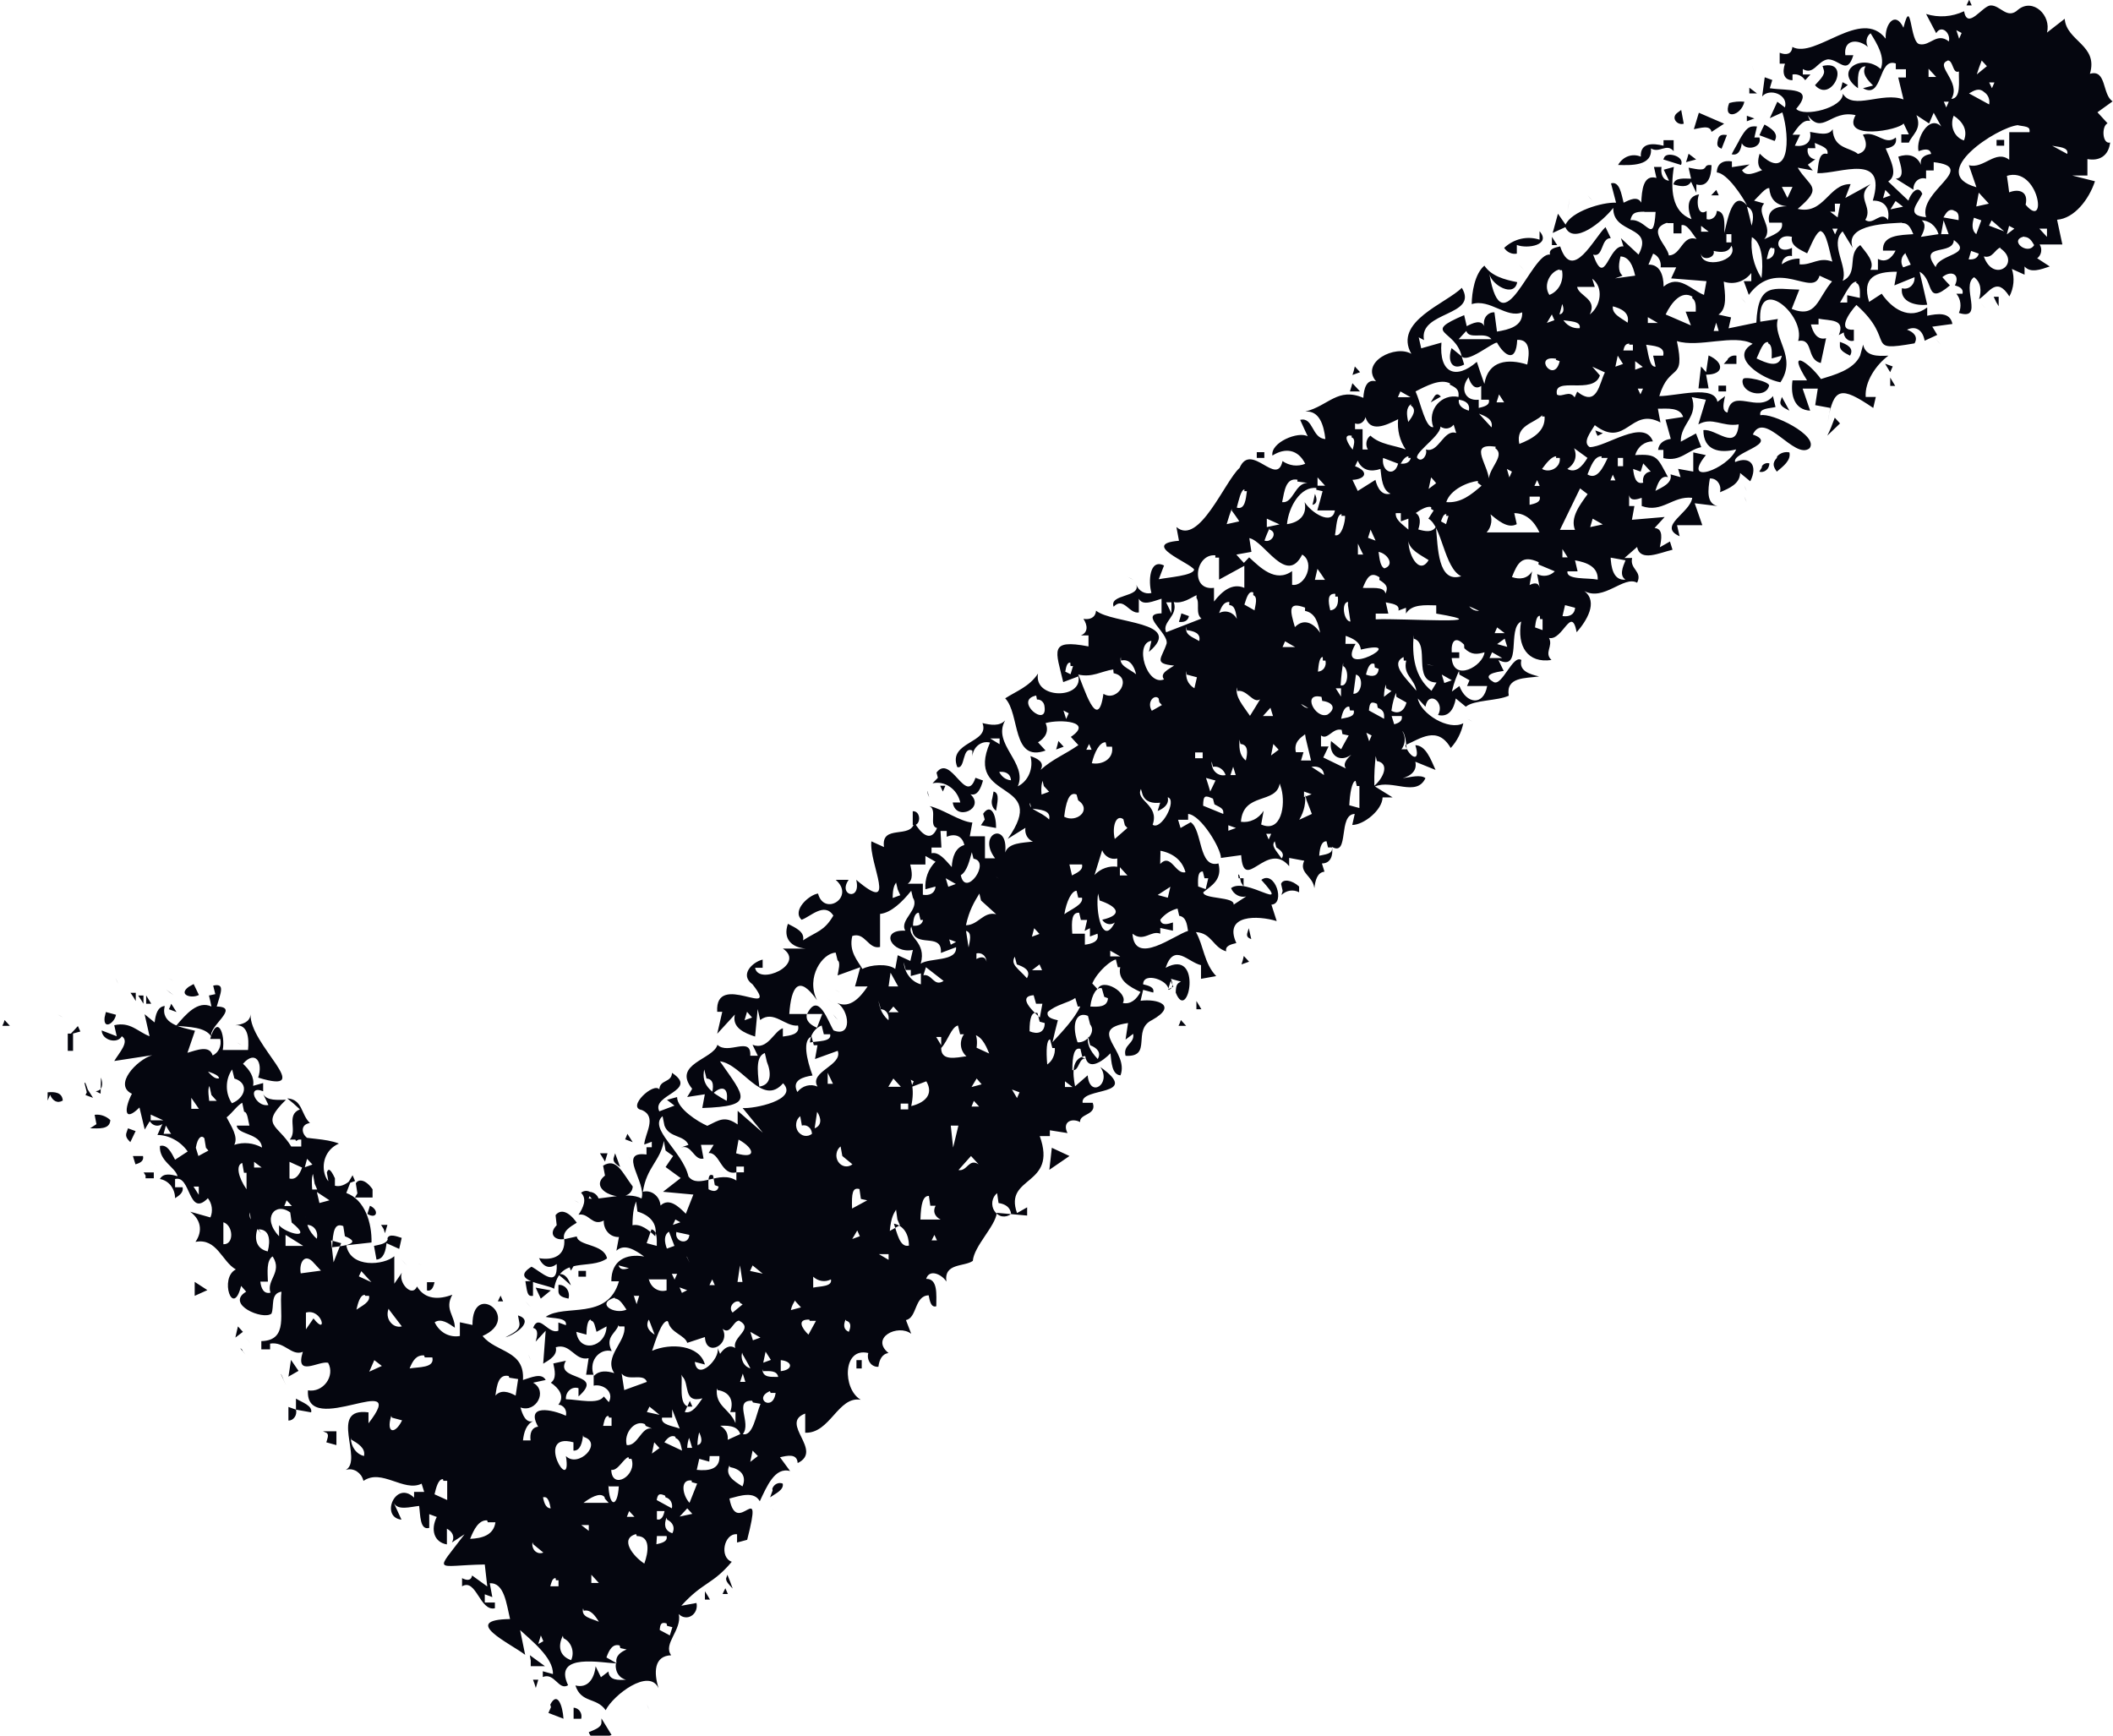 <svg xmlns="http://www.w3.org/2000/svg" width="28" height="23" viewBox="0 0 28 23" fill="none">
  <path d="M26.075 0.036L26.058 0.072H26.128L26.094 -0.004L26.075 0.036ZM26.744 0.127C26.597 0.267 26.508 0.066 26.376 0.072C26.269 0.079 26.073 0.403 26.026 0.149C25.867 0.224 25.69 0.237 25.523 0.185C25.568 0.27 25.613 0.355 25.657 0.44C25.727 0.32 25.853 0.44 25.825 0.549C25.666 0.423 25.578 0.612 25.44 0.586C25.304 0.574 25.334 -0.07 25.223 0.367C25.116 0.138 24.976 0.317 24.988 0.513C24.665 0.09 24.055 0.786 23.751 0.622C23.743 0.725 23.662 0.731 23.583 0.699V0.844H23.653C23.615 0.957 23.633 1.062 23.753 1.063V0.987C23.785 0.981 23.818 0.986 23.847 0.999C23.877 1.013 23.902 1.035 23.921 1.063L23.991 0.987H23.89V0.915C24.037 1.002 24.083 0.804 24.225 0.786C24.38 0.791 24.476 1.002 24.559 0.732H24.453C24.426 0.517 24.623 0.512 24.754 0.623C24.745 0.609 24.739 0.593 24.736 0.576C24.733 0.559 24.733 0.541 24.736 0.524C24.739 0.507 24.745 0.491 24.754 0.477C24.763 0.462 24.775 0.45 24.788 0.441C24.879 0.589 24.983 0.758 24.922 0.915C24.684 0.699 24.287 0.932 24.621 1.169C24.621 1.051 24.602 0.886 24.721 0.878C24.665 0.973 24.749 1.062 24.821 1.133L24.687 1.169C24.956 1.322 24.882 0.758 25.122 0.841V0.918H25.256V1.027H25.154L25.224 1.318C24.944 1.211 24.555 1.466 24.42 1.242C24.424 1.43 23.905 1.555 23.802 1.443C24.053 1.147 23.702 1.208 23.452 1.169L23.485 1.06L23.385 1.024L23.351 1.278C23.445 1.163 23.702 1.25 23.653 1.424L23.552 1.348L23.452 1.566L23.619 1.49C23.725 1.832 23.711 2.425 23.318 2.036C23.292 2.118 23.282 2.207 23.351 2.255C23.258 2.289 23.136 2.351 23.084 2.255L23.184 2.179L22.95 2.215V2.139C22.843 2.121 22.752 2.16 22.75 2.285C22.89 2.296 23.092 2.607 23.151 2.723C22.965 2.508 22.893 2.9 22.85 3.087C22.85 2.969 22.868 2.803 22.75 2.795C22.749 2.813 22.745 2.83 22.738 2.846C22.73 2.861 22.72 2.875 22.707 2.885C22.694 2.896 22.679 2.903 22.663 2.906C22.647 2.91 22.631 2.909 22.615 2.904V2.795C22.497 2.879 22.475 2.667 22.515 2.576C22.352 2.601 22.355 2.758 22.415 2.904C22.149 2.807 22.135 2.499 22.181 2.212L22.047 2.249L22.117 2.395C22.029 2.385 22.005 2.302 22.017 2.212H21.917C21.927 2.261 21.939 2.309 21.95 2.358C21.775 2.308 21.756 2.521 21.749 2.686C21.7 2.594 21.597 2.646 21.515 2.686C21.485 2.573 21.463 2.397 21.348 2.43L21.415 2.686C21.228 2.677 20.822 2.803 20.746 2.977L20.645 2.832L20.575 3.087L20.743 3.01C20.851 3.254 21.233 2.939 21.378 2.755C21.37 3.112 21.925 2.978 21.713 3.374L21.479 3.156L21.513 3.265C21.308 3.243 21.272 3.83 21.111 3.374C21.251 3.418 21.211 3.151 21.345 3.156L21.275 3.01C21.127 3.145 20.835 3.757 20.674 3.265C20.609 3.28 20.52 3.296 20.54 3.374C20.291 3.334 19.909 4.638 19.736 3.629C19.769 3.781 20.066 3.948 20.105 3.739C19.937 3.706 19.763 3.659 19.67 3.52C19.541 3.63 19.504 3.877 19.502 4.03C19.745 3.954 19.963 4.225 20.171 4.139C20.181 4.325 19.993 4.368 19.837 4.394L19.803 4.139C19.782 4.138 19.761 4.141 19.742 4.151C19.723 4.16 19.706 4.174 19.692 4.192C19.679 4.21 19.67 4.231 19.666 4.254C19.662 4.276 19.663 4.3 19.67 4.322C19.621 4.23 19.518 4.281 19.436 4.322L19.402 4.176C18.826 4.421 19.289 4.361 19.369 4.722L19.235 4.613C19.178 4.777 19.235 4.918 19.402 4.831L19.369 4.722C19.444 4.818 19.771 4.541 19.837 4.54C19.935 4.714 20.091 4.819 20.105 4.504C20.278 4.493 20.271 4.676 20.238 4.831C19.983 4.75 19.721 4.776 19.67 5.087C19.636 4.989 19.6 4.892 19.57 4.795C19.294 5.036 19.067 4.948 19.101 4.54L18.833 4.616L18.8 4.47L18.87 4.507C18.795 4.12 19.6 4.193 19.371 3.814C19.161 4.024 18.461 4.26 18.702 4.689C18.492 4.563 18.023 4.798 18.234 5.053C18.108 5.018 18.073 5.149 18.066 5.272C17.724 5.127 17.608 5.377 17.296 5.454C17.483 5.438 17.542 5.631 17.563 5.818C17.38 5.809 17.405 5.521 17.229 5.564C17.262 5.64 17.296 5.709 17.329 5.782C17.205 5.71 16.834 5.863 16.861 6.037C17.03 5.929 17.201 5.953 17.296 6.146C17.246 6.166 17.194 6.173 17.141 6.167C17.089 6.16 17.039 6.141 16.995 6.11C16.92 6.461 16.579 5.847 16.426 6.201C16.231 6.374 15.888 7.24 15.589 6.984L15.623 7.166C15.103 7.209 15.771 7.458 15.824 7.548C15.811 7.629 15.474 7.651 15.355 7.676L15.425 7.494C15.232 7.398 15.215 7.705 15.258 7.858C15.218 7.868 15.176 7.863 15.139 7.843C15.103 7.823 15.073 7.79 15.057 7.748C15.119 7.919 14.694 7.869 14.757 8.04C14.89 7.901 14.963 8.139 15.091 8.116V7.934C15.145 8.035 15.287 7.964 15.392 7.934V8.128C15.08 8.133 15.487 8.385 15.459 8.529C15.395 8.726 15.277 8.794 15.559 8.82C15.489 8.868 15.362 8.923 15.425 9.003C15.195 9.096 15.026 8.525 15.258 8.492L15.225 8.638C15.706 8.232 14.734 8.267 14.524 8.092C14.516 8.188 14.44 8.214 14.357 8.201C14.413 8.286 14.421 8.38 14.324 8.42H14.424V8.566C13.891 8.464 13.993 8.627 14.089 9.039L14.29 8.963C14.35 9.268 13.694 9.268 13.755 8.926C13.639 9.1 13.475 9.155 13.32 9.254C13.519 9.46 13.405 10.108 13.855 9.946L13.755 9.837C13.849 9.782 13.905 9.691 13.855 9.582C14.053 9.528 14.494 9.56 14.19 9.765L14.29 9.874C14.106 10.002 13.954 10.055 13.789 10.202C13.85 10.099 13.743 10.049 13.655 10.02C13.676 10.097 13.671 10.18 13.64 10.254C13.609 10.328 13.555 10.387 13.487 10.42C13.623 10.109 13.141 9.858 13.32 9.546C13.245 9.627 13.127 9.608 13.019 9.582C13.123 9.852 12.553 9.823 12.685 10.165C12.794 10.198 12.746 9.885 12.885 9.946V10.023C12.887 9.993 12.896 9.964 12.909 9.939C12.923 9.913 12.941 9.891 12.964 9.873C12.986 9.856 13.011 9.844 13.038 9.838C13.065 9.833 13.092 9.833 13.119 9.84C12.769 10.64 13.925 10.31 13.354 11.116L13.588 10.97C13.582 11.008 13.589 11.047 13.607 11.081C13.626 11.114 13.654 11.139 13.688 11.152C13.548 11.17 13.365 11.167 13.32 11.297C13.367 10.872 12.938 11.046 13.186 11.374H13.052V11.082H12.851L12.885 10.9C12.728 10.892 12.488 10.717 12.316 10.682C12.425 10.73 12.303 10.946 12.417 10.973C12.334 11.176 12.198 11.04 12.116 10.897C12.077 11.126 11.671 10.914 11.714 11.225L11.547 11.149C11.511 11.441 11.911 12.14 11.346 11.659C11.416 11.95 11.097 11.868 11.246 11.659H11.074C11.338 11.888 10.921 12.149 10.84 11.841C10.723 11.856 10.49 12.065 10.622 12.188C10.733 12.154 10.924 11.947 11.043 12.133C10.921 12.341 10.825 12.341 10.641 12.461C10.669 12.346 10.535 12.292 10.441 12.242C10.371 12.442 10.491 12.555 10.675 12.57H10.374C10.684 12.779 10.051 13.066 10.006 12.825H10.106V12.716C9.971 12.749 9.795 12.917 9.972 13.044C10.352 13.529 9.47 12.854 9.504 13.408H9.571C9.549 13.505 9.526 13.602 9.504 13.699L9.738 13.444C9.697 13.618 9.862 13.689 10.006 13.736L10.04 13.372L10.073 13.517C10.255 13.379 10.403 13.61 10.575 13.59C10.604 13.71 10.469 13.722 10.374 13.736V13.626C10.255 13.662 10.173 13.925 9.972 13.845L10.042 13.99H9.942C9.958 13.723 9.649 13.985 9.507 13.845C9.455 14.04 8.903 14.097 9.172 14.428C9.15 14.464 9.128 14.505 9.106 14.537L9.34 14.501L9.306 14.683C10.014 14.658 9.871 14.54 9.54 14.064C9.84 14.104 10.101 14.674 10.377 14.355C10.59 14.577 9.979 14.697 9.841 14.683C9.931 14.792 10.02 14.901 10.109 15.011L9.775 14.72V14.901C9.603 14.781 9.53 14.843 9.373 14.919C9.247 14.865 8.973 14.691 8.972 14.538L8.838 14.575L8.938 14.651L8.737 14.727C8.624 14.505 9.267 14.456 8.905 14.217C8.899 14.35 8.744 14.303 8.737 14.436C8.661 14.337 8.301 14.675 8.503 14.709C8.714 14.797 8.544 15.023 8.537 15.167L8.637 15.13V15.203H8.567V15.299C8.173 15.248 8.571 15.669 8.501 15.882C8.316 15.781 7.974 15.908 7.8 15.882L7.834 15.806C7.815 15.79 7.791 15.781 7.767 15.781C7.743 15.781 7.719 15.79 7.7 15.806C7.783 15.889 7.728 16.004 7.666 16.097C7.806 16.069 7.846 16.256 8.001 16.174C7.999 16.203 8.003 16.232 8.013 16.259C8.022 16.287 8.037 16.311 8.056 16.332C8.075 16.353 8.098 16.369 8.123 16.379C8.148 16.389 8.175 16.394 8.202 16.392L8.168 16.574C8.277 16.474 8.418 16.566 8.536 16.651C8.299 16.608 8.099 16.701 8.101 16.979H8.202C8.051 17.506 7.48 17.274 7.231 17.451C7.327 17.474 7.521 17.457 7.499 17.561L7.399 17.525V17.634C7.265 17.691 7.145 17.394 7.064 17.597C7.142 17.615 7.118 17.708 7.098 17.779L7.231 17.634L7.198 18.071C7.283 18.02 7.39 17.959 7.365 17.853C7.563 17.793 7.615 18.04 7.8 17.998L7.767 18.217H7.867V18.362C7.987 18.336 8.143 18.439 8.068 18.581L8.001 18.505C7.931 18.617 7.665 18.546 7.499 18.542C7.497 18.519 7.501 18.496 7.509 18.475C7.518 18.453 7.531 18.435 7.547 18.421C7.564 18.406 7.583 18.396 7.604 18.392C7.625 18.388 7.646 18.389 7.666 18.396V18.505C8.031 18.182 7.339 18.308 7.499 18.032L7.332 18.068C7.353 18.162 7.376 18.272 7.299 18.323C7.404 18.394 7.489 18.5 7.399 18.615C7.415 18.615 7.431 18.619 7.445 18.628C7.46 18.636 7.472 18.647 7.482 18.661C7.491 18.675 7.498 18.691 7.501 18.709C7.504 18.726 7.503 18.744 7.499 18.761C7.32 18.677 6.96 18.602 7.131 18.906C7.042 18.916 7.019 18.998 7.031 19.088H6.93C6.942 18.98 6.974 18.875 7.064 18.833C6.967 18.861 6.924 18.747 6.897 18.651C7.102 18.727 7.265 18.433 7.064 18.323L7.231 18.287C7.177 18.186 7.035 18.256 6.93 18.287C6.955 17.889 6.575 17.928 6.395 17.704C6.926 17.467 6.255 16.962 6.261 17.558L6.094 17.522V17.704C6.028 17.716 5.959 17.705 5.899 17.673C5.839 17.64 5.79 17.587 5.76 17.522C5.844 17.466 5.943 17.535 6.027 17.594C6.027 17.43 5.887 17.35 5.994 17.157C5.816 17.224 5.631 17.224 5.526 17.048C5.46 17.201 5.275 16.996 5.325 16.866L5.225 17.011V16.647C5.089 16.766 4.644 16.811 4.589 16.502L4.923 16.465C4.929 16.207 4.836 15.898 4.589 15.809L4.659 15.627C4.328 15.95 4.11 15.322 4.491 15.154C4.305 15.082 4.089 15.099 3.889 15.044L3.922 15.12L3.992 15.084V15.193H3.859C3.683 14.9 3.438 14.916 3.789 14.574C3.681 14.574 3.54 14.591 3.487 14.498L3.557 14.643C3.386 14.678 3.261 14.37 3.487 14.461V14.352L3.354 14.389C3.374 14.272 3.305 14.175 3.22 14.097C3.382 13.91 3.49 14.076 3.421 14.28C4.208 14.521 3.297 13.84 3.321 13.44C3.312 13.546 3.212 13.574 3.12 13.586C3.287 13.576 3.301 13.755 3.287 13.914H2.952C2.989 13.697 2.878 13.435 2.785 13.768H2.919C2.928 13.812 2.924 13.857 2.905 13.898C2.887 13.937 2.856 13.969 2.818 13.986C2.775 13.845 2.608 13.916 2.484 13.951C2.517 13.853 2.551 13.756 2.584 13.659C2.393 13.613 2.125 13.567 2.183 13.331C2.086 13.34 2.061 13.449 2.049 13.549L1.916 13.44C1.938 13.537 1.96 13.635 1.982 13.732C1.824 13.672 1.728 13.536 1.514 13.586C1.525 13.635 1.537 13.684 1.547 13.732L1.347 13.655C1.352 13.787 1.557 13.838 1.614 13.732C1.723 13.801 1.576 13.955 1.514 14.06L2.016 13.983C1.81 14.047 1.5 14.377 1.748 14.494C1.649 14.681 1.635 14.888 1.848 14.676L1.918 14.968C1.941 14.931 1.962 14.891 1.985 14.858C1.994 14.873 2.005 14.885 2.018 14.895C2.031 14.905 2.046 14.911 2.062 14.915C2.077 14.918 2.093 14.918 2.109 14.914C2.124 14.911 2.139 14.904 2.152 14.894L2.086 15.04C2.163 15.041 2.24 15.062 2.309 15.1C2.379 15.138 2.44 15.192 2.487 15.259L2.32 15.368C2.272 15.275 2.216 15.159 2.119 15.186C2.108 15.389 2.322 15.464 2.353 15.587C2.267 15.563 2.166 15.539 2.119 15.624C2.175 15.633 2.226 15.664 2.263 15.71C2.299 15.757 2.32 15.817 2.32 15.878C2.374 15.843 2.435 15.802 2.42 15.733H2.32V15.624C2.53 15.565 2.494 16.144 2.755 15.878C2.782 15.913 2.8 15.955 2.806 16C2.812 16.046 2.806 16.092 2.788 16.133L2.52 16.057C2.66 16.16 2.691 16.312 2.59 16.457C2.875 16.402 2.94 16.718 3.125 16.822C2.903 16.933 3.086 17.477 3.195 17.04L3.262 17.117C2.982 17.283 3.484 17.498 3.597 17.408C3.637 17.316 3.578 17.14 3.73 17.117C3.695 17.39 3.833 17.763 3.463 17.772V17.881H3.579V17.805C3.772 17.773 3.863 17.976 4.013 17.914C3.905 18.26 4.224 18.029 4.348 18.059C4.446 18.238 4.278 18.459 4.081 18.424C4.04 19.078 5.453 18.127 4.883 18.861V18.716C4.343 18.645 4.82 19.346 4.582 19.479C4.606 19.471 4.632 19.469 4.657 19.472C4.682 19.476 4.706 19.484 4.728 19.498C4.749 19.512 4.768 19.53 4.784 19.551C4.799 19.573 4.81 19.598 4.817 19.624C5.058 19.456 5.351 19.777 5.587 19.661L5.621 19.77H5.487V19.846C5.242 19.608 5.032 20.106 5.32 20.138L5.22 19.919C5.275 20.019 5.437 19.968 5.554 19.956C5.571 20.076 5.563 20.283 5.688 20.247V20.065L5.788 20.102C5.704 20.267 5.749 20.437 5.922 20.466V20.258C5.992 20.294 6.032 20.361 5.989 20.44L6.156 20.331C5.753 20.865 5.758 20.743 6.424 20.732L6.457 21.023L6.256 20.878C6.242 20.954 6.179 20.942 6.123 20.913V21.021C6.312 20.911 6.357 21.357 6.558 21.312V21.236H6.424V21.127L6.524 21.164L6.49 20.981C6.683 20.968 6.712 21.259 6.759 21.455C6.086 21.465 6.769 21.782 6.959 21.929C6.936 21.819 6.914 21.71 6.892 21.601C7.025 21.726 7.336 21.965 7.327 22.184L7.193 22.147V22.223C7.35 22.159 7.403 22.409 7.528 22.332C7.318 21.89 7.999 22.043 8.163 22.041C8.158 22.065 8.158 22.09 8.163 22.113C8.167 22.137 8.175 22.16 8.188 22.181C8.2 22.201 8.216 22.218 8.235 22.232C8.254 22.245 8.275 22.255 8.297 22.259C8.197 22.265 8.07 22.271 8.063 22.15L7.963 22.226L7.893 22.081C7.874 22.25 7.787 22.376 7.625 22.335C7.702 22.574 7.905 22.488 8.026 22.663C8.125 22.464 8.602 22.097 8.727 22.372C8.662 22.165 8.665 21.943 8.894 21.935C8.781 21.782 9.039 21.602 8.995 21.388C9.016 21.412 9.044 21.427 9.075 21.431C9.105 21.436 9.136 21.429 9.163 21.412C9.189 21.396 9.21 21.37 9.222 21.34C9.234 21.309 9.237 21.275 9.229 21.242L9.028 21.279C9.32 20.957 9.437 21.005 9.697 20.696C9.528 20.636 9.595 20.315 9.767 20.331V20.441L9.901 20.405C10.123 19.534 9.765 20.396 9.666 19.858C9.806 19.821 9.992 19.756 10.068 19.894C10.161 19.699 10.267 19.436 10.47 19.494C10.425 19.433 10.38 19.372 10.336 19.311C10.433 19.289 10.563 19.257 10.57 19.388C10.917 19.221 10.322 18.861 10.67 18.732V18.986C11.001 18.998 11.105 18.497 11.406 18.549C11.163 18.409 11.164 17.846 11.506 17.93C11.5 17.952 11.499 17.975 11.503 17.998C11.507 18.02 11.516 18.042 11.529 18.059C11.542 18.078 11.559 18.092 11.579 18.101C11.598 18.11 11.619 18.114 11.64 18.112C11.651 18.021 11.688 17.941 11.774 17.93C11.527 17.728 11.899 17.539 12.075 17.675L12.005 17.493C12.155 17.464 12.114 17.171 12.306 17.165C12.32 17.234 12.335 17.332 12.407 17.31C12.407 17.158 12.431 16.943 12.273 16.947C12.315 16.809 12.483 16.889 12.541 16.983C12.506 16.734 12.778 16.789 12.891 16.709C12.908 16.51 13.189 16.252 13.209 16.072L13.611 16.108V15.999L13.477 16.075C13.298 15.576 14.019 15.724 13.778 15.055H13.912V14.978L14.146 15.015C14.072 14.87 14.198 14.81 14.313 14.869C14.301 14.755 14.54 14.78 14.48 14.614H14.346C14.313 14.398 15.138 14.537 14.581 14.14C14.734 14.36 14.441 14.562 14.413 14.25L14.246 14.395C14.213 14.226 14.197 14.023 14.38 13.994C14.415 14.206 14.617 14.059 14.715 13.958C14.729 14.077 14.733 14.241 14.848 14.25C14.97 13.924 14.381 13.639 14.948 13.557L14.915 13.776L15.016 13.7C15.04 13.829 14.876 13.845 14.915 13.991C15.279 14.012 14.995 13.648 15.265 13.518C15.615 13.322 15.335 13.232 15.114 13.262L15.148 13.117L15.282 13.153C15.301 13.077 15.212 13.06 15.148 13.044C15.148 12.871 15.494 12.992 15.482 13.117C15.552 13.101 15.543 13.032 15.516 12.971L15.65 13.008C15.597 13.031 15.583 13.053 15.58 13.153C15.745 13.578 15.947 12.554 15.446 12.825C15.559 12.487 15.739 12.749 15.915 12.79V12.971L16.116 12.935C15.954 12.764 15.952 12.536 15.848 12.352C16.058 12.364 16.072 12.555 16.249 12.607C16.23 12.531 16.319 12.513 16.383 12.497C16.208 12.116 16.67 12.129 16.918 12.206L16.848 11.988C17.037 11.978 16.896 11.524 16.714 11.66C17.122 12.11 16.509 11.615 16.313 11.769C16.329 11.81 16.359 11.843 16.395 11.863C16.432 11.883 16.474 11.889 16.514 11.879L16.347 11.988C16.366 11.879 15.943 11.918 15.945 11.824C16.048 11.738 16.203 11.661 16.146 11.442C15.88 11.512 15.935 10.996 15.778 10.896L15.644 10.972L15.611 10.863H15.744V10.786C15.915 10.8 16.18 11.244 16.179 11.369L16.447 11.332C16.481 11.855 16.789 11.125 17.083 11.478V11.369L17.283 11.406C17.207 11.569 17.397 11.603 17.417 11.77C17.429 11.669 17.454 11.561 17.551 11.551L17.517 11.442C17.632 11.442 17.668 11.339 17.651 11.223C17.884 11.355 17.726 10.791 17.952 10.786L17.919 10.932C18.07 10.932 18.317 10.736 18.321 10.567H18.454L18.22 10.422C18.452 10.324 18.769 10.566 18.889 10.312C18.825 10.26 18.689 10.3 18.588 10.312C18.692 10.283 18.782 10.216 18.755 10.094L19.023 10.203C18.959 10.062 18.894 9.878 18.755 9.875C18.831 10.114 18.68 10.043 18.621 9.875C18.819 9.791 19.047 9.609 19.224 9.912C19.307 9.822 19.365 9.708 19.391 9.584C19.198 9.688 18.823 9.458 18.788 9.256L18.889 9.365C18.929 9.142 19.153 9.304 19.056 9.475C19.196 9.509 19.266 9.399 19.291 9.256L19.424 9.365C19.531 9.274 19.845 9.289 19.993 9.219C19.951 8.968 20.214 8.99 20.395 8.964C20.274 8.935 20.124 8.893 20.16 8.746C20.046 8.669 19.906 9.1 19.792 9.038C19.621 8.939 19.825 8.905 19.926 8.891L19.856 8.746C20.179 8.906 19.966 8.33 20.157 8.236C20.099 8.565 20.243 8.792 20.559 8.746C20.457 8.65 20.585 8.562 20.526 8.454C20.709 8.495 20.823 8.011 20.893 8.378C21.022 8.231 21.183 7.977 20.994 7.832C21.253 7.973 21.517 7.623 21.694 7.722C21.77 7.569 21.592 7.545 21.628 7.394H21.527L21.694 7.248C21.733 7.451 21.995 7.324 22.163 7.285L22.129 7.176L21.995 7.252C22.016 7.147 22.045 7.005 21.925 6.997L22.059 6.851L21.625 6.888C21.635 6.827 21.646 6.767 21.658 6.706H21.588V6.56C21.604 6.645 21.689 6.619 21.755 6.597V6.706C22.029 6.803 22.163 6.568 22.424 6.597C22.4 6.796 21.956 6.973 22.257 7.106L22.223 6.96H22.558L22.457 6.669L22.758 6.706C22.609 6.671 22.633 6.489 22.658 6.341C22.679 6.339 22.7 6.343 22.72 6.352C22.739 6.361 22.756 6.376 22.769 6.394C22.782 6.412 22.791 6.433 22.795 6.455C22.799 6.478 22.798 6.501 22.792 6.523C22.914 6.472 23.057 6.411 23.059 6.268L23.193 6.378C23.299 6.169 23.193 6.037 22.993 6.123C22.944 5.994 23.581 5.883 23.227 5.758C23.383 5.428 23.78 6.102 23.979 5.94C24.107 5.772 23.477 5.464 23.327 5.503C23.304 5.409 23.448 5.413 23.528 5.394L23.494 5.249C23.3 5.49 22.945 5.122 22.892 5.467C22.807 5.448 22.843 5.331 22.859 5.249L22.758 5.325C22.719 5.096 22.217 5.249 21.988 5.249C22.123 4.798 22.338 5.074 22.221 4.52C22.514 4.612 22.974 4.422 23.225 4.556C22.903 4.739 23.36 5.025 23.593 5.066C23.819 4.727 23.485 4.483 23.559 4.227L23.326 4.263C23.28 3.626 23.932 4.174 23.828 4.518C24.038 4.48 23.93 4.763 24.128 4.81L24.198 4.482C24.085 4.511 24.025 4.414 23.997 4.299H24.098V4.223C24.249 4.253 24.458 4.223 24.366 4.441L24.432 4.405C24.433 4.422 24.436 4.44 24.444 4.455C24.451 4.471 24.462 4.485 24.475 4.495C24.488 4.506 24.502 4.513 24.518 4.516C24.534 4.52 24.55 4.519 24.566 4.515V4.369C24.336 4.387 24.503 4.147 24.6 4.041C25.14 4.521 24.686 4.669 25.37 4.55C25.423 4.46 25.353 4.398 25.27 4.369C25.39 4.312 25.48 4.377 25.504 4.515L25.671 4.438C25.649 4.402 25.627 4.362 25.605 4.329L25.872 4.293C25.841 4.13 25.674 4.157 25.538 4.184V4.074C25.301 4.254 25.067 4.087 24.935 3.892L24.768 4.001C24.666 3.672 24.858 3.599 25.136 3.601L25.103 3.782L25.37 3.673C25.372 3.696 25.368 3.719 25.36 3.74C25.351 3.761 25.338 3.78 25.322 3.794C25.306 3.808 25.286 3.818 25.266 3.822C25.245 3.827 25.224 3.826 25.203 3.819C25.177 4.007 25.396 4.055 25.538 4.038L25.437 3.601C25.638 3.714 25.507 4.063 25.839 3.782C25.805 3.746 25.769 3.71 25.739 3.673C25.845 3.58 25.982 3.626 25.905 3.782C25.962 3.798 26.022 3.824 26.006 3.892H25.924C25.953 3.926 25.971 3.968 25.977 4.014C25.983 4.059 25.976 4.106 25.958 4.147C26.301 4.254 25.98 3.791 26.159 3.673C26.251 3.74 26.26 3.852 26.225 3.965C26.366 3.873 26.456 3.659 26.627 3.928C26.656 3.874 26.674 3.813 26.68 3.75C26.686 3.687 26.679 3.624 26.66 3.564L26.828 3.64V3.531C26.908 3.624 27.046 3.57 27.162 3.531L26.995 3.422C27.009 3.413 27.02 3.4 27.029 3.386C27.038 3.372 27.044 3.355 27.047 3.339C27.05 3.322 27.05 3.304 27.047 3.287C27.043 3.27 27.037 3.254 27.028 3.24H27.329L27.259 2.912C27.487 2.894 27.68 2.646 27.761 2.402L27.46 2.326H27.661V2.108C27.818 2.137 27.941 2.067 27.962 1.889C27.857 1.915 27.846 1.671 27.928 1.634L27.794 1.488L27.995 1.343C27.855 1.256 27.917 0.912 27.694 0.978C27.809 0.596 27.383 0.548 27.36 0.249L27.125 0.432C27.185 0.205 26.941 -0.031 26.744 0.127ZM25.924 0.4L25.994 0.437L25.961 0.513L25.924 0.4ZM25.807 0.801C25.887 0.796 25.87 0.983 25.958 0.947C25.954 1.084 25.989 1.302 25.858 1.311C25.994 1.087 25.634 0.87 25.807 0.805V0.801ZM26.259 0.801L26.329 0.877L26.195 0.986C26.214 0.923 26.237 0.862 26.259 0.805V0.801ZM23.232 0.911L23.248 0.947L23.215 0.874L23.232 0.911ZM24.168 0.929C24.191 0.995 24.098 1.073 24.051 1.129C24.273 1.381 24.541 0.784 24.151 0.874L24.168 0.929ZM25.556 0.911L25.657 1.02H25.556V0.911ZM24.402 1.147L24.386 1.202L24.486 1.126L24.416 1.089L24.402 1.147ZM26.359 1.092H26.429L26.396 1.169L26.359 1.092ZM23.181 1.202V1.238H23.282L23.181 1.162V1.202ZM26.293 1.221C26.318 1.237 26.338 1.261 26.35 1.29C26.362 1.32 26.365 1.352 26.359 1.384L26.092 1.238C26.156 1.201 26.223 1.157 26.293 1.221ZM22.914 1.366C22.825 1.595 23.075 1.536 23.115 1.348C23.047 1.341 22.978 1.347 22.912 1.366H22.914ZM25.758 1.348H25.824L25.79 1.424C25.78 1.396 25.769 1.372 25.758 1.348ZM22.228 1.494C22.136 1.562 22.228 1.666 22.312 1.639L22.278 1.457L22.228 1.494ZM22.479 1.603L22.446 1.712C22.531 1.699 22.661 1.65 22.68 1.748L22.847 1.639L22.512 1.494L22.479 1.603ZM25.624 1.494L25.724 1.676C25.56 1.514 25.386 1.842 25.423 2.003C25.488 1.981 25.574 1.955 25.59 2.04C25.509 2.051 25.435 2.09 25.456 2.186C25.4 2.054 25.279 2.033 25.155 2.076C25.184 2.188 25.253 2.359 25.122 2.368L25.356 2.514C25.354 2.491 25.358 2.468 25.366 2.447C25.375 2.425 25.387 2.407 25.404 2.392C25.42 2.378 25.44 2.368 25.461 2.364C25.481 2.36 25.503 2.361 25.523 2.368V2.259H25.624V2.149C26.223 2.218 25.414 2.535 25.523 2.878C25.243 2.855 25.412 2.7 25.473 2.569C25.417 2.437 25.315 2.569 25.289 2.659L25.021 2.405C25.161 2.317 25.049 2.116 24.988 1.967C25.07 1.957 25.143 1.917 25.122 1.822C24.978 1.94 24.869 1.728 24.686 1.785C24.748 1.895 24.744 2.008 24.62 2.04C24.518 1.951 24.296 1.976 24.285 1.712C24.233 1.807 24.091 1.764 23.985 1.748C24.015 1.901 23.901 1.948 23.784 1.931L23.854 1.785H23.753C23.817 1.696 23.889 1.578 23.987 1.603L23.954 1.526C24.153 1.799 24.259 1.45 24.589 1.526C24.399 1.866 25.163 1.726 25.225 1.636L25.295 1.781H25.195V1.89H25.295C25.336 1.785 25.474 1.713 25.395 1.526L25.563 1.636L25.624 1.494ZM23.148 1.57V1.607L23.248 1.57L23.148 1.534V1.57ZM25.891 1.534C26.006 1.61 26.08 1.723 26.025 1.861C25.995 1.852 25.966 1.835 25.942 1.812C25.919 1.79 25.899 1.762 25.887 1.73C25.874 1.698 25.868 1.664 25.869 1.63C25.869 1.595 25.877 1.561 25.891 1.53V1.534ZM23.349 1.716L23.315 1.792L23.516 1.868C23.578 1.766 23.468 1.7 23.382 1.65L23.349 1.716ZM26.744 1.661C26.869 1.681 26.902 1.681 26.894 1.752H26.625V2.117C26.442 1.977 26.288 2.244 26.09 2.189L26.19 2.481C25.521 2.296 26.472 1.68 26.744 1.658V1.661ZM23.047 1.861C23.015 1.922 22.977 1.983 22.947 2.044C23.035 2.067 23.071 1.986 23.081 1.898C23.132 2.002 23.354 1.964 23.315 1.822H23.248L23.282 1.676C23.176 1.666 23.14 1.694 23.047 1.858V1.861ZM22.763 1.861C22.744 1.938 22.771 1.951 22.813 1.971L22.884 1.789C22.828 1.783 22.778 1.779 22.763 1.858V1.861ZM22.044 1.894V1.931C21.904 1.896 21.733 1.888 21.743 2.076C21.689 2.053 21.629 2.051 21.574 2.071C21.519 2.091 21.472 2.132 21.442 2.186C21.615 2.191 21.9 2.202 21.877 1.967C21.993 2.036 22.083 1.891 22.178 2.003V1.858H22.044V1.894ZM26.457 1.894V1.931H26.558V1.854H26.457V1.894ZM24.048 1.894C24.118 1.928 24.236 1.955 24.216 2.04C24.097 2.006 24.097 2.183 24.082 2.295C24.384 2.305 25.012 2.012 24.817 2.659C24.967 2.654 25.049 2.754 25.018 2.914C24.92 2.784 24.826 2.995 24.717 2.914C24.829 2.739 24.577 2.614 24.787 2.44L24.453 2.623L24.523 2.44C24.232 2.433 24.172 2.85 23.822 2.768C24.172 2.471 23.978 2.482 23.822 2.222L24.022 2.259L23.956 2.183L24.056 2.11C24.04 2.11 24.024 2.105 24.01 2.097C23.995 2.089 23.983 2.078 23.973 2.064C23.964 2.05 23.957 2.034 23.954 2.016C23.951 1.999 23.952 1.981 23.956 1.964H24.056L24.048 1.894ZM27.193 1.931C27.272 1.949 27.416 1.946 27.394 2.04L27.193 1.931ZM26.356 1.985L26.39 2.003L26.323 1.967L26.356 1.985ZM22.058 2.076L22.041 2.113L22.276 2.186C22.327 2.073 22.104 2.013 22.06 2.076H22.058ZM22.359 2.095L22.342 2.149L22.476 2.113L22.376 2.037L22.359 2.095ZM22.593 2.222C22.567 2.27 22.444 2.232 22.376 2.222L22.409 2.368C22.322 2.368 22.193 2.347 22.175 2.444C22.261 2.468 22.362 2.492 22.409 2.408C22.432 2.456 22.454 2.505 22.479 2.554V2.444C22.631 2.486 22.678 2.34 22.68 2.189C22.647 2.185 22.612 2.182 22.596 2.222H22.593ZM21.74 2.24L21.774 2.259L21.704 2.222L21.74 2.24ZM26.591 2.331C27.018 2.197 27.14 3.064 26.842 2.713C26.883 2.536 26.752 2.498 26.624 2.549C26.616 2.477 26.605 2.407 26.594 2.33L26.591 2.331ZM23.445 2.495C23.457 2.623 23.519 2.717 23.679 2.733C23.539 2.733 23.407 2.786 23.445 2.951H23.612C23.642 3.074 23.48 3.119 23.378 3.17C23.514 3.009 23.255 2.829 23.378 2.696L23.244 2.659C23.306 2.601 23.402 2.475 23.449 2.495H23.445ZM23.612 2.477H23.753C23.73 2.526 23.709 2.575 23.686 2.623L23.612 2.477ZM22.709 2.553L22.675 2.589H22.776C22.764 2.565 22.753 2.541 22.743 2.517L22.709 2.553ZM24.983 2.517L25.053 2.589L24.953 2.626L24.983 2.517ZM26.221 2.553L26.355 2.699L26.188 2.736L26.221 2.553ZM21.07 2.626L21.103 2.662L21.036 2.586L21.07 2.626ZM20.786 2.717L20.769 2.808L20.802 2.626L20.786 2.717ZM25.117 2.662L25.218 2.739L25.051 2.774C25.077 2.733 25.099 2.696 25.122 2.659L25.117 2.662ZM24.314 2.699H24.385L24.351 2.881L24.251 2.805H24.317L24.314 2.699ZM23.144 2.736C23.244 2.775 23.241 2.888 23.211 2.99C23.192 2.902 23.17 2.817 23.148 2.733L23.144 2.736ZM25.887 2.79C25.957 2.806 25.957 2.86 25.954 2.917L25.753 2.881C25.788 2.824 25.819 2.762 25.891 2.788L25.887 2.79ZM21.789 2.808H21.939C21.91 3.261 21.826 2.896 21.605 2.917C21.628 2.826 21.656 2.806 21.791 2.805L21.789 2.808ZM26.155 2.884L26.255 2.92C26.232 2.981 26.21 3.042 26.188 3.103C26.122 3.049 26.134 2.96 26.159 2.878L26.155 2.884ZM25.454 2.92C25.506 2.919 25.557 2.936 25.599 2.969C25.641 3.002 25.672 3.049 25.688 3.103L25.454 3.139C25.499 3.057 25.534 2.964 25.456 2.914L25.454 2.92ZM25.755 2.92C25.777 2.981 25.799 3.042 25.822 3.103H25.722L25.755 2.92ZM26.391 2.92L26.558 3.066L26.357 2.99L26.391 2.92ZM22.092 2.957H22.176V3.093H22.282V2.984C22.357 2.964 22.422 3.093 22.482 3.167C22.293 3.105 22.28 3.382 22.114 3.385C22.1 3.256 21.811 3.042 22.094 2.951L22.092 2.957ZM25.203 2.957C25.293 2.951 25.323 3.033 25.354 3.103C25.183 3.116 24.939 3.112 24.952 3.321H25.119C25.068 3.424 24.986 3.485 24.885 3.431V3.576H24.785C24.848 3.469 24.726 3.347 24.651 3.248C24.467 3.371 24.637 3.622 24.417 3.722C24.497 3.539 24.238 3.235 24.417 3.066C24.462 3.142 24.506 3.212 24.551 3.285C24.428 2.956 25.078 2.961 25.206 2.951L25.203 2.957ZM22.542 2.993L22.642 3.07H22.542V2.993ZM26.623 2.993L26.693 3.03L26.593 3.106L26.623 2.993ZM24.281 3.03H24.351L24.317 3.106L24.281 3.03ZM27.024 3.03H27.125V3.139L27.024 3.03ZM20.401 3.121V3.176C20.321 3.15 20.236 3.146 20.154 3.165C20.072 3.184 19.996 3.225 19.932 3.285C19.951 3.313 19.976 3.336 20.006 3.349C20.036 3.363 20.068 3.367 20.1 3.361V3.246C20.24 3.302 20.561 3.246 20.401 3.064V3.121ZM24.13 3.066C24.205 3.082 24.244 3.339 24.281 3.467C24.102 3.399 24.011 3.516 23.847 3.503V3.427C23.763 3.425 23.681 3.452 23.612 3.503C23.612 3.486 23.616 3.468 23.624 3.453C23.631 3.437 23.642 3.424 23.655 3.413C23.668 3.403 23.682 3.396 23.698 3.392C23.714 3.389 23.73 3.389 23.746 3.394V3.285C23.507 3.397 23.502 3.077 23.746 3.139C23.718 3.254 23.852 3.308 23.947 3.357C23.999 3.254 24.065 3.065 24.134 3.06L24.13 3.066ZM22.877 3.103H22.943V3.212H22.877V3.103ZM20.565 3.193V3.248H20.635L20.565 3.139V3.193ZM23.208 3.139C23.363 3.215 23.365 3.5 23.342 3.685C23.238 3.525 23.193 3.328 23.215 3.133L23.208 3.139ZM26.821 3.139C26.891 3.139 26.923 3.193 26.955 3.248C26.869 3.392 26.607 3.177 26.828 3.133L26.821 3.139ZM25.884 3.176C26.165 3.375 25.691 3.366 25.65 3.54C25.408 3.208 25.898 3.399 25.891 3.17L25.884 3.176ZM22.942 3.252C23.056 3.464 22.54 3.572 22.541 3.361C22.551 3.463 22.736 3.421 22.708 3.325C22.808 3.348 22.912 3.351 22.947 3.246L22.942 3.252ZM23.477 3.289H23.511C23.515 3.306 23.516 3.323 23.513 3.341C23.51 3.358 23.503 3.374 23.493 3.388C23.484 3.402 23.471 3.413 23.457 3.421C23.443 3.43 23.427 3.434 23.411 3.434C23.428 3.373 23.439 3.28 23.482 3.279L23.477 3.289ZM26.505 3.289C26.791 3.484 26.419 3.764 26.288 3.398C26.407 3.428 26.431 3.305 26.51 3.279L26.505 3.289ZM26.12 3.325L26.221 3.361C26.206 3.428 26.147 3.442 26.087 3.437L26.12 3.325ZM21.906 3.361C21.939 3.374 21.968 3.399 21.986 3.433C22.004 3.466 22.011 3.505 22.006 3.543H22.212C22.19 3.592 22.168 3.641 22.145 3.689L22.613 3.726L22.58 3.908C22.411 3.842 22.245 3.628 22.045 3.798C22.045 3.646 21.995 3.501 21.844 3.507L21.906 3.361ZM25.25 3.361L25.32 3.507L25.22 3.543C25.21 3.529 25.203 3.512 25.199 3.494C25.195 3.476 25.195 3.457 25.198 3.439C25.201 3.421 25.208 3.403 25.218 3.388C25.228 3.373 25.241 3.361 25.255 3.351L25.25 3.361ZM21.468 3.398C21.59 3.398 21.64 3.527 21.668 3.653L21.401 3.689L21.501 3.653C21.431 3.592 21.454 3.482 21.476 3.388L21.468 3.398ZM20.163 3.543L20.197 3.58L20.126 3.504L20.163 3.543ZM20.665 3.58H20.698C20.712 3.648 20.703 3.718 20.673 3.779C20.642 3.84 20.591 3.886 20.531 3.908C20.441 3.771 20.552 3.588 20.671 3.57L20.665 3.58ZM23.207 3.617V3.726H23.107C23.129 3.787 23.152 3.847 23.174 3.908C23.552 3.395 24.027 3.956 24.111 3.653L24.277 3.729C24.08 3.958 24.074 4.223 23.742 4.094L23.843 3.838C23.517 3.833 23.297 3.73 23.274 4.275L22.906 4.351L22.939 4.206L22.772 4.169C22.894 4.087 22.858 3.891 22.842 3.732C22.909 3.755 22.98 3.756 23.047 3.733C23.113 3.711 23.172 3.667 23.215 3.607L23.207 3.617ZM21.099 3.693C21.255 3.809 21.213 4.058 21.066 4.167C21.173 3.96 20.919 3.923 20.899 3.802H21.133L21.099 3.693ZM24.595 3.748C24.658 3.769 24.645 3.878 24.646 3.948L24.478 3.912V4.009H24.383C24.444 3.913 24.53 3.717 24.603 3.734L24.595 3.748ZM22.421 3.948C22.478 3.985 22.472 4.065 22.471 4.13H22.337L22.407 4.312L22.072 4.167C22.148 4.009 22.282 3.841 22.429 3.933L22.421 3.948ZM23.107 3.984L23.14 4.021L23.07 3.945L23.107 3.984ZM26.452 4.003L26.485 4.058V3.933H26.419L26.452 4.003ZM20.698 4.021C20.725 4.082 20.733 4.151 20.665 4.167C20.683 4.104 20.695 4.056 20.706 4.009L20.698 4.021ZM26.285 4.058L26.319 4.094L26.248 4.018L26.285 4.058ZM21.367 4.058C21.48 4.087 21.599 4.141 21.568 4.276C21.482 4.212 21.347 4.161 21.375 4.044L21.367 4.058ZM20.564 4.167L20.598 4.243L20.498 4.279C20.531 4.226 20.549 4.19 20.572 4.153L20.564 4.167ZM21.836 4.203L21.969 4.28H21.836V4.203ZM20.698 4.24C20.786 4.26 20.955 4.249 20.933 4.349C20.888 4.353 20.843 4.344 20.803 4.322C20.763 4.301 20.73 4.267 20.706 4.226L20.698 4.24ZM24.629 4.258L24.679 4.276L24.579 4.24L24.629 4.258ZM22.742 4.276C22.753 4.312 22.764 4.352 22.775 4.386H22.708L22.742 4.276ZM19.43 4.386C19.472 4.508 19.678 4.386 19.764 4.495H19.329L19.43 4.386ZM24.28 4.44L24.314 4.458L24.247 4.422L24.28 4.44ZM25.685 4.531L25.719 4.567L25.649 4.491L25.685 4.531ZM23.428 4.549C23.49 4.57 23.477 4.679 23.477 4.75L23.611 4.713C23.578 4.891 23.401 4.809 23.277 4.75C23.319 4.662 23.365 4.514 23.433 4.535L23.428 4.549ZM24.381 4.586C24.381 4.65 24.461 4.684 24.515 4.713C24.576 4.611 24.469 4.56 24.381 4.531V4.586ZM21.588 4.567H21.638V4.644H21.511C21.525 4.587 21.541 4.551 21.593 4.554L21.588 4.567ZM21.805 4.567C21.908 4.584 22.071 4.585 22.039 4.713H21.906C21.916 4.762 21.927 4.811 21.939 4.859C21.851 4.869 21.842 4.659 21.81 4.554L21.805 4.567ZM24.649 4.713C24.561 4.905 24.298 4.97 24.13 5.023C23.965 4.794 23.665 4.601 23.946 5.041H23.753C23.724 5.248 23.784 5.431 23.987 5.442L23.887 5.15H24.088L24.054 5.369L24.255 5.406L24.221 5.588C24.297 5.13 24.392 5.113 24.823 5.406L24.857 5.26H24.723C24.708 5.057 24.863 4.831 25.024 4.713C24.884 4.721 24.721 4.724 24.689 4.567L24.649 4.713ZM21.437 4.713L21.507 4.823L21.406 4.859L21.437 4.713ZM22.624 4.823L22.608 4.932L22.541 4.856L22.507 5.147H22.641L22.608 4.965C22.849 4.965 22.851 4.803 22.641 4.71L22.624 4.823ZM22.892 4.768L22.842 4.823H23.01V4.713C22.989 4.709 22.968 4.711 22.948 4.718C22.929 4.725 22.911 4.738 22.897 4.754L22.892 4.768ZM20.617 4.768L20.668 4.786C20.596 5.097 20.305 4.699 20.622 4.754L20.617 4.768ZM21.668 4.786L21.769 4.862L21.668 4.899V4.786ZM25.014 4.877L25.047 4.932L25.081 4.856L24.98 4.82L25.014 4.877ZM17.939 4.914L17.922 4.969L18.023 4.932L17.953 4.856L17.939 4.914ZM21.1 4.859L21.267 4.935C21.191 5.082 21.167 5.403 20.9 5.19L20.866 5.266C20.796 5.163 20.7 5.271 20.632 5.229C20.577 4.976 21.114 5.241 21.201 4.975L21.1 4.859ZM19.461 5.004C19.49 5.094 19.545 5.172 19.628 5.114V5.297H19.729C19.748 5.373 19.659 5.39 19.595 5.406V5.297C19.41 5.319 19.34 5.142 19.468 4.991L19.461 5.004ZM23.091 5.041C23.078 5.216 23.393 5.285 23.441 5.117C23.473 5.056 23.093 4.975 23.098 5.027L23.091 5.041ZM25.048 5.059V5.114H25.114L25.048 5.004V5.059ZM19.21 5.096C19.319 5.146 19.334 5.179 19.327 5.26C19.111 5.213 18.907 5.423 18.993 5.66C18.889 5.677 18.828 5.341 18.758 5.187C18.908 5.11 19.089 5.014 19.217 5.082L19.21 5.096ZM17.905 5.133L17.888 5.187H18.022L17.921 5.078L17.905 5.133ZM22.772 5.15V5.187H22.873V5.11H22.772V5.15ZM21.702 5.15H21.772L21.738 5.226L21.702 5.15ZM18.557 5.187L18.691 5.263H18.524L18.557 5.187ZM18.992 5.278L18.959 5.332L19.093 5.256C19.064 5.223 19.033 5.206 19 5.265L18.992 5.278ZM19.862 5.223L19.932 5.332H19.831C19.848 5.283 19.858 5.246 19.869 5.21L19.862 5.223ZM22.404 5.26L22.605 5.297L22.505 5.624C22.692 5.519 22.822 5.66 23.04 5.624C23.009 5.991 22.742 5.676 22.572 5.7C22.572 5.971 22.789 6.011 23.007 5.955C22.895 6.217 22.27 6.442 22.605 6.031L22.438 5.995V6.249L22.237 6.213L22.27 6.323L22.137 6.286C22.164 6.401 22.03 6.455 21.936 6.505C21.966 6.409 22.006 6.294 22.103 6.323C21.963 6.064 21.963 6.011 21.668 6.031C21.684 5.977 21.715 5.93 21.758 5.897C21.8 5.865 21.851 5.848 21.903 5.849C21.787 5.537 21.284 5.925 21.066 5.925C20.965 5.862 21.078 5.728 21.133 5.634C21.549 5.953 21.606 5.387 22.003 5.598L21.969 5.416C22.096 5.416 22.261 5.395 22.304 5.525L22.07 5.561L22.14 5.816C22.055 5.828 21.982 5.869 21.972 5.962H22.042V6.071C22.27 6.125 22.36 5.965 22.544 5.925L22.474 5.744L22.273 5.853C22.265 5.611 22.521 5.522 22.412 5.246L22.404 5.26ZM23.595 5.314C23.573 5.382 23.662 5.413 23.712 5.442C23.679 5.381 23.646 5.32 23.612 5.26L23.595 5.314ZM19.33 5.297C19.412 5.306 19.485 5.347 19.464 5.442C19.387 5.418 19.313 5.377 19.334 5.283L19.33 5.297ZM18.695 5.373C18.782 5.428 18.716 5.521 18.661 5.592C18.639 5.492 18.629 5.403 18.699 5.355L18.695 5.373ZM19.598 5.482C19.686 5.515 19.79 5.558 19.765 5.664L19.598 5.482ZM18.092 5.519C18.151 5.74 18.365 5.638 18.527 5.555C18.513 5.698 18.549 5.841 18.627 5.956C18.478 5.9 18.288 5.893 18.16 5.773C18.146 5.783 18.135 5.795 18.126 5.809C18.117 5.824 18.111 5.84 18.108 5.857C18.105 5.874 18.105 5.891 18.108 5.908C18.111 5.925 18.117 5.941 18.126 5.956H18.056V5.687H17.956V5.611C17.972 5.617 17.989 5.619 18.006 5.616C18.023 5.614 18.038 5.607 18.052 5.596C18.066 5.585 18.077 5.571 18.085 5.554C18.093 5.538 18.097 5.52 18.096 5.501L18.092 5.519ZM20.434 5.519H20.468C20.48 5.72 20.302 5.816 20.133 5.883C20.079 5.634 20.333 5.611 20.438 5.501L20.434 5.519ZM24.264 5.664C24.248 5.701 24.231 5.741 24.214 5.773L24.383 5.611L24.313 5.535L24.264 5.664ZM19.062 5.628C19.075 5.643 19.09 5.656 19.108 5.665C19.125 5.673 19.144 5.678 19.163 5.678C19.182 5.678 19.201 5.673 19.218 5.665C19.235 5.656 19.251 5.643 19.263 5.628L19.297 5.738C19.129 5.681 19.063 6.012 18.895 5.956C18.92 6.032 18.835 6.141 18.778 6.065C18.757 5.975 19.186 5.712 19.067 5.611L19.062 5.628ZM21.153 5.741L21.17 5.776L21.24 5.741L21.14 5.704L21.153 5.741ZM17.909 5.795C17.971 5.815 17.937 5.902 17.925 5.959C17.869 5.892 17.78 5.747 17.913 5.774L17.909 5.795ZM19.815 5.94C19.962 6.046 19.694 6.223 19.731 6.398C19.754 6.186 19.428 5.86 19.82 5.92L19.815 5.94ZM20.835 5.922L21.036 6.068C20.971 6.176 20.881 6.278 20.769 6.214C20.889 6.134 20.907 6.017 20.84 5.902L20.835 5.922ZM16.654 6.032V6.068H16.754V5.992H16.654V6.032ZM23.545 6.068C23.475 6.144 23.505 6.191 23.545 6.25C23.627 6.181 23.736 6.102 23.712 5.995C23.683 5.989 23.653 5.99 23.625 5.999C23.596 6.008 23.571 6.025 23.55 6.047L23.545 6.068ZM18.327 6.068L18.527 6.144C18.477 6.335 18.289 6.247 18.331 6.047L18.327 6.068ZM18.661 6.068H18.695C18.679 6.135 18.621 6.149 18.561 6.144C18.593 6.089 18.628 6.046 18.665 6.047L18.661 6.068ZM20.618 6.068H20.669C20.685 6.195 20.535 6.274 20.434 6.214C20.491 6.136 20.563 6.046 20.622 6.047L20.618 6.068ZM21.221 6.068H21.304C21.243 6.195 21.164 6.365 21.036 6.287C21.082 6.175 21.127 6.043 21.225 6.047L21.221 6.068ZM21.438 6.068H21.508V6.178H21.438V6.068ZM17.992 6.104C18.048 6.236 18.169 6.257 18.293 6.214C18.307 6.343 18.319 6.497 18.427 6.542C18.314 6.571 18.254 6.474 18.226 6.359L17.992 6.506L17.922 6.359C18.103 6.349 18.139 6.246 17.956 6.178L17.992 6.104ZM21.775 6.141L21.875 6.25C21.859 6.25 21.843 6.255 21.828 6.263C21.814 6.271 21.802 6.282 21.792 6.296C21.782 6.31 21.776 6.327 21.773 6.344C21.77 6.361 21.77 6.379 21.775 6.396C21.674 6.425 21.651 6.31 21.641 6.214L21.741 6.25L21.775 6.141ZM23.346 6.196L23.313 6.25C23.328 6.255 23.345 6.256 23.361 6.252C23.376 6.249 23.391 6.242 23.404 6.231C23.417 6.221 23.428 6.207 23.435 6.192C23.442 6.176 23.446 6.159 23.447 6.141C23.429 6.135 23.41 6.135 23.393 6.142C23.375 6.148 23.36 6.159 23.349 6.175L23.346 6.196ZM19.968 6.214L20.035 6.25L20.001 6.326L19.968 6.214ZM21.372 6.29L21.406 6.366H21.34L21.372 6.29ZM17.459 6.326L17.559 6.436H17.459V6.326ZM18.964 6.326C18.987 6.351 19.009 6.375 19.031 6.403L18.931 6.479L18.964 6.326ZM17.191 6.381L17.325 6.399C17.156 6.404 17.137 6.675 16.99 6.654C17.021 6.504 17.038 6.328 17.194 6.357L17.191 6.381ZM19.583 6.399L19.633 6.436C19.493 6.558 19.357 6.669 19.165 6.654C19.218 6.484 19.46 6.384 19.585 6.374L19.583 6.399ZM20.369 6.362L20.403 6.439H20.333L20.369 6.362ZM23.129 6.472L23.146 6.509L23.113 6.432L23.129 6.472ZM17.442 6.49L17.526 6.509C17.504 6.593 17.481 6.678 17.456 6.764H17.689C17.654 6.975 17.37 6.79 17.288 6.654C17.325 6.831 17.21 6.925 17.054 6.946C17.077 6.711 17.238 6.441 17.444 6.467L17.442 6.49ZM20.938 6.472L21.038 6.548C20.933 6.693 20.805 6.86 20.871 7.022H20.671L20.938 6.472ZM16.489 6.509H16.523C16.509 6.613 16.498 6.759 16.389 6.727C16.415 6.632 16.443 6.49 16.491 6.485L16.489 6.509ZM17.409 6.618L17.392 6.69C17.462 6.674 17.452 6.606 17.425 6.545L17.409 6.618ZM20.269 6.581H20.403C20.422 6.658 20.333 6.675 20.269 6.69V6.581ZM23.129 6.618L23.146 6.654L23.113 6.578L23.129 6.618ZM18.964 6.745L18.998 6.764L18.928 6.873C19.108 6.97 19.138 7.53 19.363 7.636C19.051 7.733 19.055 7.254 19.028 6.979C18.981 7.063 18.88 7.04 18.794 7.016C18.821 6.934 18.831 6.845 18.761 6.798C18.827 6.751 18.924 6.698 18.966 6.722L18.964 6.745ZM16.321 6.764C16.355 6.812 16.392 6.86 16.422 6.909L16.255 6.946C16.279 6.861 16.301 6.8 16.323 6.74L16.321 6.764ZM18.493 6.8H18.563V6.909L18.663 6.873V7.018C18.58 6.943 18.473 6.883 18.499 6.777L18.493 6.8ZM19.731 6.8C19.845 6.892 19.978 7.013 20.099 6.946L20.066 6.8C20.219 6.8 20.33 6.905 20.4 7.055H19.7C19.733 7.019 19.754 6.973 19.761 6.922C19.767 6.872 19.758 6.821 19.735 6.777L19.731 6.8ZM17.774 6.836H17.824C17.829 6.9 17.781 7.121 17.69 7.092C17.71 6.984 17.71 6.818 17.779 6.812L17.774 6.836ZM19.162 6.836H19.195L19.162 6.946L19.095 6.909C19.115 6.853 19.13 6.81 19.167 6.812L19.162 6.836ZM16.787 6.873L16.955 6.949L16.787 6.985V6.873ZM19.564 6.873C19.574 6.934 19.586 6.994 19.597 7.055C19.59 6.97 19.579 6.908 19.569 6.849L19.564 6.873ZM21.105 6.873L21.239 6.949L21.072 6.985L21.105 6.873ZM16.823 7.018C16.938 7.054 16.851 7.198 16.756 7.164C16.781 7.092 16.803 7.044 16.825 6.995L16.823 7.018ZM18.162 7.018L18.228 7.164L18.128 7.127L18.162 7.018ZM16.555 7.131C16.758 7.17 17.046 7.765 17.256 7.349C17.43 7.454 17.297 7.777 17.122 7.75V7.568C16.899 7.728 16.697 7.517 16.553 7.386L16.483 7.459C16.45 7.422 16.413 7.386 16.383 7.349L16.583 7.313L16.555 7.131ZM18.663 7.167C18.675 7.285 18.824 7.354 18.931 7.422C18.803 7.639 18.646 7.325 18.665 7.14L18.663 7.167ZM17.994 7.204C18.017 7.253 18.039 7.301 18.064 7.349H17.994V7.204ZM20.704 7.276L20.774 7.386H20.704V7.276ZM18.262 7.313C18.376 7.326 18.493 7.485 18.345 7.532C18.281 7.503 18.278 7.365 18.264 7.289L18.262 7.313ZM16.104 7.389H16.154V7.681L16.489 7.498V7.79C16.331 7.722 16.194 7.832 16.087 7.972V7.79C15.767 7.833 15.837 7.333 16.106 7.359L16.104 7.389ZM20.386 7.48L20.603 7.571C20.572 7.602 20.533 7.622 20.492 7.628C20.45 7.635 20.407 7.627 20.369 7.607L20.403 7.79C20.388 7.713 20.325 7.724 20.269 7.753L20.302 7.571C20.241 7.671 20.138 7.682 20.035 7.647C20.11 7.459 20.168 7.348 20.39 7.45L20.386 7.48ZM21.34 7.389L21.54 7.425C21.503 7.515 21.456 7.627 21.54 7.681C21.378 7.697 21.346 7.518 21.342 7.359L21.34 7.389ZM20.871 7.425C21.019 7.452 21.179 7.506 21.172 7.681C21.04 7.654 20.752 7.687 20.771 7.571H20.905L20.871 7.425ZM17.458 7.538C17.491 7.586 17.528 7.635 17.558 7.684H17.424L17.458 7.538ZM18.277 7.684C18.387 7.752 18.392 7.787 18.36 7.866C18.34 7.763 18.165 7.8 18.059 7.79C18.111 7.666 18.155 7.564 18.281 7.651L18.277 7.684ZM14.985 7.665L15.019 7.684L14.948 7.647L14.985 7.665ZM16.607 7.887C16.672 7.91 16.634 8.021 16.624 8.088L16.49 8.012C16.518 7.923 16.546 7.823 16.608 7.851L16.607 7.887ZM15.855 7.924C15.902 7.985 15.837 8.133 15.921 8.197L15.453 8.379C15.392 8.239 15.617 8.164 15.554 7.979C15.677 8.002 15.777 7.922 15.856 7.887L15.855 7.924ZM17.694 7.906H17.728C17.74 7.996 17.716 8.079 17.628 8.088C17.598 7.964 17.589 7.86 17.695 7.869L17.694 7.906ZM15.453 7.982H15.523V8.128L15.453 7.982ZM18.363 7.982C18.433 7.999 18.552 8.004 18.531 8.091L18.631 8.054V8.131C18.706 8.004 18.885 8.019 19.032 8.022V8.131C19.925 8.283 18.59 8.192 18.23 8.207V8.131H18.397L18.363 7.982ZM16.289 8.019C16.37 8.019 16.376 8.127 16.39 8.2C16.367 8.158 16.33 8.126 16.286 8.112C16.243 8.098 16.196 8.102 16.155 8.124C16.188 8.032 16.219 7.976 16.29 7.976L16.289 8.019ZM17.862 8.019L17.895 8.237C17.806 8.232 17.769 7.984 17.863 7.976L17.862 8.019ZM19.434 8.019L19.601 8.095C19.53 8.099 19.468 8.059 19.435 7.976L19.434 8.019ZM20.739 8.019L20.872 8.054C20.864 8.151 20.788 8.176 20.705 8.164L20.739 8.019ZM17.293 8.095C17.437 8.125 17.464 8.259 17.494 8.386C17.404 8.252 17.276 8.191 17.159 8.31C17.098 8.099 17.058 7.964 17.294 8.052L17.293 8.095ZM15.639 8.186L15.622 8.241C15.682 8.248 15.741 8.234 15.755 8.164L15.655 8.128L15.639 8.186ZM20.408 8.204H20.441V8.35L20.341 8.314C20.351 8.228 20.364 8.16 20.405 8.16L20.408 8.204ZM19.839 8.314L19.939 8.39H19.806L19.839 8.314ZM15.724 8.35C15.813 8.362 15.918 8.387 15.891 8.495C15.8 8.44 15.697 8.414 15.721 8.306L15.724 8.35ZM17.832 8.426C17.923 8.459 18.022 8.502 18.033 8.608C18.714 8.45 17.678 9.025 17.963 8.532H17.829L17.832 8.426ZM18.735 8.463C18.96 8.531 18.704 9.032 19.036 9.045C19.014 9.082 18.992 9.118 18.969 9.154C18.744 8.972 18.709 8.692 18.733 8.416L18.735 8.463ZM19.939 8.463L19.973 8.572L19.839 8.535L19.939 8.463ZM17.029 8.498L17.163 8.575H16.995L17.029 8.498ZM19.404 8.59C19.501 8.684 19.575 8.671 19.672 8.644C19.651 8.83 19.261 9.042 19.237 8.72H19.337V8.644H19.237C19.228 8.487 19.291 8.428 19.401 8.543L19.404 8.59ZM19.772 8.644L19.906 8.72H19.738L19.772 8.644ZM14.855 8.754C14.967 8.725 15.028 8.822 15.055 8.935C14.957 8.857 14.823 8.823 14.852 8.707L14.855 8.754ZM17.53 8.754H17.564C17.568 8.771 17.569 8.789 17.566 8.806C17.563 8.823 17.556 8.839 17.547 8.854C17.537 8.868 17.525 8.879 17.51 8.887C17.496 8.895 17.48 8.899 17.464 8.9C17.474 8.802 17.484 8.708 17.528 8.707L17.53 8.754ZM18.602 8.754H18.634C18.589 8.949 18.746 8.992 18.768 9.154C18.648 9.002 18.408 8.8 18.599 8.707L18.602 8.754ZM18.869 8.79L19.003 8.826C18.944 8.809 18.881 8.815 18.866 8.743L18.869 8.79ZM14.186 8.826H14.219C14.207 8.863 14.197 8.903 14.186 8.935L14.116 8.9C14.13 8.82 14.145 8.778 14.183 8.78L14.186 8.826ZM17.798 8.826C17.88 8.864 17.868 9.108 17.765 9.082C17.773 8.95 17.785 8.865 17.799 8.78L17.798 8.826ZM18.218 8.845L18.269 8.863C18.261 8.967 18.18 8.971 18.101 8.939C18.125 8.842 18.156 8.774 18.213 8.798L18.218 8.845ZM14.757 8.921C15.016 8.974 14.81 9.313 14.622 9.194C14.546 9.734 14.356 9.082 14.288 8.939C14.476 8.981 14.59 8.896 14.752 8.871L14.757 8.921ZM15.726 8.939L15.861 8.975L15.827 9.121C15.733 9.062 15.71 8.98 15.721 8.891L15.726 8.939ZM17.968 8.939C18.074 8.965 18.051 9.198 17.934 9.194L17.968 8.939ZM19.105 8.939L19.239 9.015L19.139 9.051L19.105 8.939ZM19.339 8.939L19.473 9.015C19.462 9.039 19.451 9.064 19.44 9.091H19.707C19.657 9.364 19.427 9.326 19.339 9.091L19.239 9.164C19.27 9.035 19.301 8.962 19.334 8.891L19.339 8.939ZM17.7 9.121H17.77V9.231L17.7 9.121ZM18.369 9.121L18.439 9.157L18.339 9.234C18.342 9.145 18.353 9.108 18.364 9.071L18.369 9.121ZM15.427 9.157C15.46 9.194 15.493 9.234 15.527 9.267C15.487 9.181 15.454 9.145 15.421 9.108L15.427 9.157ZM16.397 9.157C16.526 9.133 16.604 9.329 16.698 9.267C16.654 9.343 16.609 9.412 16.564 9.486C16.468 9.344 16.366 9.237 16.391 9.108L16.397 9.157ZM18.504 9.234L18.638 9.31C18.609 9.419 18.534 9.471 18.438 9.419C18.454 9.302 18.476 9.241 18.499 9.181L18.504 9.234ZM13.741 9.27C13.765 9.268 13.79 9.276 13.808 9.293C13.827 9.31 13.839 9.335 13.841 9.361C13.886 9.662 13.423 9.28 13.731 9.217L13.741 9.27ZM15.363 9.306L15.397 9.343L15.263 9.419C15.192 9.302 15.297 9.196 15.353 9.254L15.363 9.306ZM17.521 9.288C17.661 9.305 17.713 9.388 17.591 9.47C17.428 9.533 17.247 9.171 17.512 9.235L17.521 9.288ZM17.203 9.306L17.337 9.383C17.27 9.381 17.224 9.315 17.194 9.254L17.203 9.306ZM18.257 9.379C18.341 9.412 18.344 9.456 18.341 9.525L18.14 9.415C18.149 9.309 18.168 9.291 18.247 9.327L18.257 9.379ZM16.835 9.379L16.869 9.489H16.735L16.835 9.379ZM14.092 9.415L14.162 9.452L14.128 9.528L14.092 9.415ZM17.889 9.415H17.939C17.96 9.503 17.844 9.508 17.772 9.525C17.791 9.425 17.823 9.36 17.879 9.363L17.889 9.415ZM18.441 9.489H18.575C18.59 9.556 18.531 9.583 18.475 9.598L18.441 9.489ZM19.478 9.543L19.511 9.561L19.441 9.525L19.478 9.543ZM18.508 9.674C18.626 9.639 18.627 9.817 18.641 9.929H18.571C18.59 9.905 18.603 9.876 18.61 9.846C18.616 9.815 18.616 9.784 18.609 9.753C18.602 9.723 18.588 9.695 18.569 9.671C18.55 9.648 18.526 9.63 18.499 9.618L18.508 9.674ZM17.789 9.728L17.872 9.746C17.839 9.807 17.802 9.868 17.772 9.929L17.638 9.82C17.605 10.011 17.757 10.112 17.906 10.001C17.853 10.053 17.787 10.12 17.836 10.184L17.535 10.038L17.605 9.892H17.505V9.746C17.593 9.815 17.659 9.64 17.779 9.672L17.789 9.728ZM18.106 9.71L18.176 9.746L18.143 9.823L18.106 9.71ZM13.122 9.786H13.246V9.862L13.122 9.786ZM17.303 9.786L17.373 10.078H17.24C17.25 10.041 17.262 10.001 17.273 9.968H17.172C17.142 9.833 17.233 9.778 17.294 9.73L17.303 9.786ZM14.011 9.877L13.995 9.932L14.095 9.895C14.073 9.871 14.05 9.846 14.025 9.819L14.011 9.877ZM14.432 9.859L14.465 9.935H14.395L14.432 9.859ZM16.438 9.859C16.546 9.867 16.532 9.982 16.509 10.078C16.411 10.001 16.423 9.883 16.424 9.8L16.438 9.859ZM16.873 9.859L16.944 9.935L16.843 10.011L16.873 9.859ZM14.665 9.895H14.736C14.762 10.059 14.603 10.139 14.468 10.114C14.502 9.971 14.57 9.833 14.651 9.836L14.665 9.895ZM15.837 9.971H15.937V10.048H15.837V9.971ZM18.245 10.084C18.431 10.12 18.315 10.328 18.212 10.412C18.208 10.238 18.219 10.128 18.23 10.019L18.245 10.084ZM16.073 10.161C16.109 10.155 16.145 10.162 16.175 10.183C16.206 10.203 16.229 10.234 16.241 10.271C16.217 10.276 16.193 10.276 16.169 10.269C16.146 10.262 16.124 10.25 16.106 10.232C16.088 10.215 16.074 10.193 16.066 10.168C16.057 10.144 16.053 10.117 16.056 10.091L16.073 10.161ZM16.341 10.161L16.375 10.271H16.305L16.341 10.161ZM17.378 10.161C17.461 10.149 17.537 10.174 17.545 10.271L17.378 10.161ZM12.428 10.307L12.357 10.38C12.437 10.362 12.52 10.379 12.588 10.427C12.657 10.474 12.706 10.549 12.725 10.634H12.625C12.664 10.894 13.063 10.711 12.859 10.525C12.957 10.553 12.999 10.438 13.026 10.343L12.926 10.307C12.8 10.687 12.602 9.982 12.41 10.238L12.428 10.307ZM13.23 10.231C13.313 10.218 13.389 10.244 13.397 10.34C13.297 10.332 13.242 10.255 13.213 10.165L13.23 10.231ZM14.033 10.307C14.055 10.331 14.078 10.355 14.103 10.38C14.06 10.286 14.038 10.264 14.016 10.238L14.033 10.307ZM15.973 10.307L16.107 10.343L16.037 10.489C16 10.359 15.977 10.298 15.956 10.238L15.973 10.307ZM12.477 10.453L12.494 10.489L12.528 10.412H12.458L12.477 10.453ZM13.832 10.416L13.902 10.492L13.802 10.529C13.792 10.417 13.806 10.383 13.815 10.347L13.832 10.416ZM17.98 10.416H18.014V10.708L17.88 10.671C17.887 10.519 17.914 10.355 17.963 10.347L17.98 10.416ZM16.98 10.453C17.037 10.666 16.98 11.043 16.712 10.926L16.745 10.744C16.712 10.796 16.667 10.838 16.613 10.863C16.56 10.889 16.502 10.898 16.444 10.89C16.473 10.493 16.912 10.661 16.958 10.383L16.98 10.453ZM13.149 10.58C13.139 10.61 13.139 10.642 13.148 10.672C13.157 10.701 13.175 10.727 13.199 10.744C13.211 10.651 13.256 10.509 13.166 10.489L13.149 10.58ZM17.28 10.489L17.381 10.525L17.28 10.562V10.489ZM12.313 10.565L12.329 10.602C12.318 10.577 12.307 10.553 12.296 10.525C12.281 10.468 12.287 10.48 12.292 10.493L12.313 10.565ZM15.14 10.528C15.177 10.631 15.276 10.648 15.374 10.637L15.34 10.747C15.42 10.714 15.495 10.66 15.474 10.565C15.604 10.601 15.389 11.009 15.274 10.929C15.369 10.664 15.04 10.61 15.119 10.456L15.14 10.528ZM14.287 10.605C14.477 10.736 14.262 10.91 14.102 10.823C14.122 10.653 14.161 10.481 14.266 10.529L14.287 10.605ZM16.093 10.659C16.193 10.709 16.216 10.721 16.21 10.786L15.943 10.677C15.945 10.536 15.968 10.537 16.073 10.583L16.093 10.659ZM17.314 10.605L17.384 10.786L17.217 10.863C17.287 10.743 17.303 10.636 17.294 10.529L17.314 10.605ZM13.668 10.714C13.77 10.73 13.934 10.73 13.902 10.86C13.793 10.75 13.625 10.734 13.648 10.638L13.668 10.714ZM12.095 10.841V10.932C12.205 10.955 12.211 10.744 12.095 10.75V10.841ZM13.049 10.86L12.998 10.936L13.199 10.972C13.202 10.777 13.121 10.646 13.028 10.784L13.049 10.86ZM14.906 10.936L14.939 10.972L14.772 11.118C14.733 10.951 14.79 10.786 14.886 10.856L14.906 10.936ZM16.277 10.936L16.378 10.972L16.277 11.009V10.936ZM12.463 11.012H12.545V11.088C12.652 11.044 12.75 11.072 12.779 11.198C12.659 11.232 12.619 11.358 12.612 11.49C12.533 11.403 12.444 11.283 12.344 11.307V11.231H12.475L12.463 11.012ZM16.779 11.049H16.845L16.812 11.125L16.779 11.049ZM16.913 11.23C16.969 11.265 17.03 11.314 16.983 11.376C16.902 11.26 16.843 11.21 16.892 11.148L16.913 11.23ZM17.598 11.23H17.649C17.67 11.318 17.553 11.322 17.481 11.34C17.49 11.209 17.522 11.145 17.578 11.148L17.598 11.23ZM14.605 11.267C14.621 11.308 14.65 11.341 14.687 11.361C14.723 11.381 14.765 11.386 14.805 11.376V11.486C14.75 11.478 14.695 11.484 14.643 11.503C14.591 11.521 14.543 11.553 14.504 11.595L14.605 11.267ZM15.34 11.267C15.512 11.292 15.66 11.377 15.709 11.558C15.575 11.593 15.518 11.298 15.374 11.449C15.374 11.295 15.398 11.202 15.32 11.184L15.34 11.267ZM12.263 11.343L12.397 11.419C12.35 11.465 12.313 11.521 12.29 11.585C12.267 11.648 12.258 11.716 12.263 11.784L12.397 11.748C12.388 11.844 12.312 11.87 12.229 11.857V11.711H12.028C12.105 11.66 12.084 11.55 12.062 11.456H12.263V11.343ZM12.9 11.379C13.139 11.416 12.793 11.905 12.732 11.598C12.818 11.544 12.848 11.398 12.878 11.293L12.9 11.379ZM14.171 11.455H14.338C14.357 11.532 14.268 11.567 14.205 11.601L14.171 11.455ZM14.84 11.492L14.94 11.601H14.84V11.492ZM13.101 11.564L13.235 11.641C13.155 11.603 13.11 11.538 13.079 11.476L13.101 11.564ZM12.532 11.638L12.666 11.714L12.566 11.751L12.532 11.638ZM15.961 11.638H16.011L15.977 11.783L15.877 11.747C15.87 11.609 15.882 11.545 15.939 11.549L15.961 11.638ZM16.445 11.692L16.479 11.747V11.638H16.413C16.402 11.567 16.413 11.586 16.424 11.603L16.445 11.692ZM15.509 11.751L15.475 11.896L15.341 11.86L15.509 11.751ZM16.997 11.805L16.981 11.86C17.013 11.829 17.052 11.81 17.093 11.803C17.135 11.797 17.177 11.804 17.215 11.824V11.748C17.12 11.66 16.997 11.643 16.976 11.714L16.997 11.805ZM11.896 11.787L11.93 11.863L11.829 11.9C11.83 11.767 11.852 11.731 11.874 11.695L11.896 11.787ZM12.097 11.896C12.196 12.049 11.912 12.191 11.997 12.333C11.639 12.317 11.822 12.644 12.097 12.588L12.063 12.734L11.896 12.658L11.863 12.84C11.768 12.764 11.532 12.783 11.428 12.84C11.368 12.732 11.244 12.611 11.294 12.403C11.466 12.346 11.504 12.586 11.662 12.549V12.111C11.81 12.095 11.956 11.952 12.075 11.804L12.097 11.896ZM14.288 11.896H14.338C14.358 11.989 14.191 12.049 14.104 12.115C14.132 11.943 14.201 11.805 14.266 11.804L14.288 11.896ZM13 11.933L13.201 12.115C13.029 12.075 12.966 12.259 12.8 12.261C12.844 12.059 12.912 11.95 12.978 11.841L13 11.933ZM14.572 11.933C14.799 12.009 14.895 12.122 14.606 12.188C14.615 12.202 14.626 12.215 14.639 12.224C14.652 12.234 14.667 12.241 14.683 12.244C14.698 12.248 14.714 12.248 14.73 12.244C14.745 12.241 14.76 12.234 14.773 12.224C14.605 12.553 14.514 12.071 14.551 11.841L14.572 11.933ZM15.626 12.136C15.72 12.151 15.729 12.252 15.743 12.336C15.565 12.388 15.034 12.809 15.007 12.373C15.156 12.491 15.252 12.323 15.375 12.373V12.297L15.543 12.333V12.224C15.477 12.246 15.391 12.272 15.375 12.188C15.434 12.113 15.515 12.061 15.604 12.04L15.626 12.136ZM12.198 12.191H12.232C12.217 12.258 12.162 12.272 12.098 12.267C12.103 12.137 12.138 12.095 12.175 12.095L12.198 12.191ZM14.323 12.191H14.406L14.373 12.336L14.443 12.3V12.41L14.543 12.373C14.57 12.481 14.464 12.507 14.376 12.519V12.373H14.209C14.197 12.197 14.203 12.09 14.3 12.095L14.323 12.191ZM13.704 12.3L13.774 12.376L13.674 12.413L13.704 12.3ZM16.531 12.355C16.51 12.413 16.545 12.431 16.581 12.445C16.57 12.397 16.559 12.349 16.548 12.3L16.531 12.355ZM12.801 12.336C12.886 12.355 12.85 12.473 12.835 12.555L12.801 12.336ZM12.1 12.373C12.182 12.542 12.487 12.368 12.468 12.628L12.669 12.552C12.685 12.748 12.319 12.689 12.201 12.77C12.283 12.477 12.014 12.424 12.075 12.278L12.1 12.373ZM12.569 12.445L12.669 12.482L12.599 12.519C12.566 12.4 12.554 12.374 12.545 12.35L12.569 12.445ZM14.712 12.598L14.845 12.674H14.712V12.598ZM12.939 12.635C12.954 12.63 12.971 12.63 12.986 12.633C13.002 12.636 13.017 12.643 13.03 12.654C13.043 12.664 13.053 12.678 13.061 12.694C13.068 12.709 13.072 12.726 13.073 12.744C13.057 12.668 12.994 12.679 12.939 12.708V12.635ZM16.468 12.726L16.451 12.78L16.552 12.744L16.482 12.668L16.468 12.726ZM11.099 12.726C11.143 12.752 11.108 12.863 11.099 12.926L11.4 12.817C11.377 12.902 11.355 12.987 11.33 13.072H11.497C11.395 13.224 11.262 13.366 11.095 13.291C11.253 13.385 11.299 13.753 11.046 13.655C10.971 13.535 10.844 13.131 10.695 13.437H10.896L10.826 13.619C10.747 13.585 10.671 13.532 10.692 13.437H10.459C10.485 13.066 10.587 12.912 10.826 13.254C10.675 12.95 10.9 12.629 11.074 12.624L11.099 12.726ZM13.474 12.78C13.563 12.811 13.669 12.857 13.608 12.963C13.492 12.831 13.386 12.782 13.447 12.678L13.474 12.78ZM13.775 12.78L13.809 12.857H13.675L13.775 12.78ZM12.27 12.817L12.504 12.999C12.373 13.083 12.353 12.902 12.236 12.923L12.27 12.817ZM14.812 12.817H14.845C14.805 12.99 14.972 13.078 15.113 13.145C15.061 13.243 14.983 13.313 14.879 13.291C14.957 13.16 14.614 12.95 14.544 13.108C14.522 13.084 14.5 13.06 14.474 13.032C14.55 12.863 14.729 12.722 14.787 12.715L14.812 12.817ZM12.002 12.854H12.069V12.934L12.203 12.898V13.044C12.141 13.027 12.086 12.99 12.046 12.937C12.005 12.885 11.98 12.82 11.975 12.751L12.002 12.854ZM11.801 12.89L11.902 13.072H11.775L11.801 12.89ZM1.548 12.999L1.565 13.036C1.554 13.011 1.543 12.987 1.532 12.96L1.548 12.999ZM2.267 12.981L2.301 12.999L2.231 12.963L2.267 12.981ZM15.514 12.999L15.548 13.076L15.478 13.112L15.514 12.999ZM2.502 13.076C2.353 13.184 2.539 13.237 2.636 13.185L2.566 13.04L2.502 13.076ZM2.25 13.152L2.301 13.188L2.201 13.112L2.25 13.152ZM11.099 13.134L11.132 13.152L11.062 13.115L11.099 13.134ZM1.766 13.21L1.799 13.265V13.156H1.729L1.766 13.21ZM2.853 13.174L2.769 13.192C2.781 13.24 2.792 13.289 2.802 13.338C2.622 13.255 2.466 13.437 2.334 13.593C2.503 13.611 2.722 13.606 2.802 13.739C2.748 13.607 3.195 13.344 2.872 13.338C2.921 13.163 2.991 13.023 2.825 13.061L2.853 13.174ZM1.867 13.246L1.901 13.301V13.192H1.831L1.867 13.246ZM1.937 13.246V13.301H2.004C1.981 13.265 1.96 13.225 1.937 13.192V13.246ZM14.633 13.21L14.682 13.228C14.675 13.35 14.548 13.343 14.448 13.338C14.468 13.17 14.539 13.073 14.601 13.097L14.633 13.21ZM11.003 13.265L11.036 13.301L10.966 13.225L11.003 13.265ZM15.854 13.32V13.374H15.92C15.898 13.338 15.876 13.298 15.854 13.265V13.32ZM2.255 13.338L2.238 13.374L2.339 13.411L2.269 13.301L2.255 13.338ZM13.729 13.301H13.813L13.779 13.484C13.629 13.35 13.505 13.202 13.697 13.188L13.729 13.301ZM11.838 13.338C11.86 13.362 11.883 13.386 11.908 13.414H11.775L11.838 13.338ZM14.282 13.338H14.315C14.23 13.509 14.095 13.649 13.947 13.811C13.969 13.714 13.992 13.617 14.018 13.52C13.954 13.504 13.864 13.489 13.884 13.411C13.995 13.311 14.156 13.291 14.249 13.225L14.282 13.338ZM11.672 13.374C11.688 13.374 11.704 13.379 11.719 13.386C11.733 13.395 11.746 13.406 11.755 13.42C11.765 13.434 11.771 13.45 11.774 13.468C11.777 13.485 11.777 13.503 11.773 13.52C11.669 13.428 11.654 13.33 11.64 13.261L11.672 13.374ZM1.386 13.484C1.368 13.655 1.52 13.555 1.537 13.447L1.403 13.411L1.386 13.484ZM9.899 13.408L9.966 13.484L9.866 13.52L9.899 13.408ZM0.8 13.462L0.834 13.481L0.764 13.444L0.8 13.462ZM11.07 13.481L11.104 13.517L11.037 13.44L11.07 13.481ZM0.048 13.557L0.031 13.594H0.131L0.061 13.517L0.048 13.557ZM13.777 13.539L13.844 13.557C13.844 13.688 13.746 13.71 13.643 13.666C13.642 13.49 13.671 13.4 13.748 13.425L13.777 13.539ZM15.634 13.557L15.617 13.594H15.718L15.648 13.517L15.634 13.557ZM14.446 13.575C14.529 13.678 14.394 13.824 14.279 13.812C14.19 13.549 14.275 13.401 14.417 13.462L14.446 13.575ZM0.982 13.652L0.931 13.706L1.065 13.669L1.032 13.597L0.982 13.652ZM10.917 13.706H11.001C11.023 13.809 10.829 13.793 10.733 13.815C10.735 13.765 10.751 13.716 10.779 13.676C10.806 13.636 10.844 13.606 10.888 13.589L10.917 13.706ZM12.723 13.706H12.774C12.758 13.727 12.746 13.752 12.74 13.778C12.733 13.805 12.731 13.832 12.734 13.859C12.737 13.886 12.745 13.912 12.758 13.936C12.771 13.96 12.787 13.981 12.807 13.997C12.671 14.015 12.47 14.066 12.472 13.888C12.566 13.784 12.604 13.614 12.694 13.589L12.723 13.706ZM12.874 13.706C12.996 13.71 13.06 13.838 13.108 13.961L12.941 13.884C12.966 13.707 12.895 13.641 12.844 13.589L12.874 13.706ZM12.406 13.742H12.472V13.851L12.406 13.742ZM0.898 13.87V13.925H0.968V13.697H0.898V13.87ZM3.173 13.833L3.206 13.851L3.136 13.815L3.173 13.833ZM10.784 13.851H10.833L10.8 14.034L11.101 13.925C11.171 14.121 10.717 14.199 10.833 14.399C10.787 14.379 10.737 14.375 10.689 14.388C10.641 14.401 10.598 14.43 10.566 14.471C10.485 14.314 10.644 14.27 10.767 14.252C10.687 14.033 10.633 13.783 10.754 13.735L10.784 13.851ZM14.446 13.851C14.529 13.883 14.6 13.943 14.546 14.034C14.429 13.908 14.405 13.825 14.417 13.735L14.446 13.851ZM13.945 13.888H13.978C13.981 13.931 13.973 13.974 13.955 14.012C13.938 14.051 13.911 14.083 13.877 14.106C13.861 13.919 13.868 13.777 13.915 13.774L13.945 13.888ZM14.344 14.015L14.411 14.034C14.29 13.984 14.308 14.203 14.21 14.18C14.21 13.991 14.235 13.874 14.317 13.899L14.344 14.015ZM10.162 14.07C10.222 14.216 10.225 14.376 10.062 14.399C10.03 14.155 10.024 13.998 10.135 13.954L10.162 14.07ZM2.702 14.18C2.769 14.206 2.898 14.238 2.903 14.289C2.825 14.315 2.712 14.155 2.675 14.063L2.702 14.18ZM10.968 14.216L11.038 14.362H10.968V14.216ZM3.106 14.292C3.312 14.357 3.243 14.554 3.073 14.62C3.029 14.555 3.005 14.476 3.006 14.396C3.006 14.315 3.031 14.236 3.076 14.172L3.106 14.292ZM9.362 14.292C9.469 14.3 9.455 14.415 9.429 14.511C9.539 14.39 9.659 14.384 9.63 14.588C9.418 14.473 9.289 14.376 9.332 14.172L9.362 14.292ZM11.838 14.292L11.938 14.402H11.771L11.838 14.292ZM12.038 14.292L12.108 14.329L12.075 14.405L12.275 14.329C12.381 14.51 12.243 14.617 12.075 14.657C12.125 14.427 12.075 14.291 12.008 14.172L12.038 14.292ZM12.942 14.292L13.008 14.369L12.874 14.405L12.942 14.292ZM14.112 14.329L14.213 14.405H14.112V14.329ZM1.333 14.493L1.268 14.46C1.363 14.452 1.367 14.364 1.338 14.279L1.333 14.493ZM1.15 14.475L1.133 14.511L1.233 14.548L1.163 14.438C1.127 14.33 1.127 14.342 1.12 14.354L1.15 14.475ZM13.41 14.438L13.51 14.475L13.477 14.551L13.41 14.438ZM0.631 14.53V14.584L0.664 14.508C0.697 14.588 0.76 14.627 0.832 14.584C0.824 14.474 0.723 14.466 0.631 14.475V14.53ZM2.802 14.511L2.872 14.588H2.772C2.753 14.439 2.764 14.415 2.775 14.391L2.802 14.511ZM2.535 14.548L2.636 14.694H2.535V14.548ZM3.89 14.624L3.974 14.701C3.784 14.777 3.948 14.984 3.84 15.101H4.107C3.994 15.052 3.967 14.901 4.107 14.882C3.986 14.767 4.013 14.57 3.806 14.555L3.89 14.624ZM12.905 14.588L12.975 14.664H12.874L12.905 14.588ZM11.935 14.624H12.035V14.701H11.935V14.624ZM3.235 14.733C3.281 14.733 3.288 14.855 3.305 14.916H3.137C3.148 15.042 3.454 15.012 3.472 15.207C3.358 15.144 3.226 15.131 3.104 15.171C3.162 15.067 3.063 14.923 3.003 14.807C3.078 14.748 3.142 14.65 3.21 14.613L3.235 14.733ZM10.828 14.733C10.884 14.818 10.893 14.913 10.795 14.952L10.828 14.733ZM1.997 14.77L2.164 14.846H1.997V14.77ZM1.278 14.897L1.194 14.952C1.303 14.952 1.455 14.973 1.462 14.843C1.433 14.816 1.4 14.796 1.364 14.784C1.329 14.772 1.291 14.768 1.254 14.773L1.278 14.897ZM2.198 14.916C2.22 14.952 2.242 14.992 2.268 15.025H2.168L2.198 14.916ZM8.805 14.916C8.867 15.082 9.065 15.036 9.123 15.171L9.022 15.207C9.167 15.155 9.194 15.384 9.323 15.353L9.289 15.171H9.457C9.434 15.207 9.412 15.247 9.39 15.28C9.54 15.267 9.555 15.585 9.758 15.535V15.459H9.858V15.535H9.758V15.644C9.532 15.499 9.258 15.767 9.123 15.59C9.047 15.258 8.586 14.955 8.78 14.791L8.805 14.916ZM10.626 14.916C10.641 14.911 10.658 14.911 10.674 14.914C10.689 14.917 10.704 14.924 10.717 14.935C10.73 14.945 10.741 14.959 10.748 14.975C10.755 14.99 10.759 15.007 10.76 15.025C10.746 15.036 10.73 15.044 10.713 15.049C10.696 15.053 10.678 15.054 10.661 15.051C10.644 15.048 10.627 15.041 10.613 15.031C10.598 15.021 10.585 15.008 10.574 14.993C10.564 14.978 10.557 14.96 10.553 14.942C10.549 14.924 10.548 14.904 10.551 14.886C10.553 14.867 10.559 14.849 10.568 14.833C10.578 14.817 10.589 14.803 10.604 14.791L10.626 14.916ZM12.599 14.916H12.7L12.63 15.207L12.599 14.916ZM1.677 15.007C1.656 15.065 1.693 15.1 1.727 15.135L1.797 14.989L1.696 14.952L1.677 15.007ZM8.3 15.061C8.295 15.074 8.29 15.086 8.284 15.098L8.384 15.135L8.314 15.025L8.3 15.061ZM9.787 15.101C10.002 15.219 10.029 15.366 9.754 15.283L9.787 15.101ZM2.729 15.21L2.762 15.247L2.629 15.319L2.595 15.21C2.619 15.066 2.673 15.04 2.708 15.083L2.729 15.21ZM13.922 15.356L13.905 15.502L14.172 15.319L13.938 15.21L13.922 15.356ZM8.82 15.247L8.92 15.319C8.887 15.368 8.85 15.417 8.82 15.465L9.02 15.611L8.786 15.793L9.188 15.83C9.154 15.914 9.121 16 9.088 16.084C8.988 15.983 8.864 15.87 8.753 15.975C8.75 15.946 8.742 15.917 8.729 15.891C8.715 15.865 8.696 15.843 8.674 15.826C8.652 15.808 8.627 15.797 8.6 15.791C8.573 15.785 8.545 15.786 8.519 15.793C8.568 15.465 8.751 15.386 8.797 15.119L8.82 15.247ZM7.984 15.338L8.017 15.393C8.028 15.356 8.039 15.316 8.05 15.283H7.95L7.984 15.338ZM8.134 15.338C8.112 15.4 8.175 15.434 8.218 15.465C8.195 15.405 8.173 15.344 8.151 15.283L8.134 15.338ZM1.778 15.374L1.795 15.429C1.851 15.414 1.911 15.387 1.895 15.319H1.761L1.778 15.374ZM8.351 15.356L8.385 15.393L8.315 15.316L8.351 15.356ZM11.162 15.319L11.296 15.429C11.267 15.452 11.231 15.461 11.195 15.455C11.16 15.449 11.129 15.427 11.108 15.396C11.087 15.364 11.079 15.325 11.085 15.287C11.09 15.249 11.11 15.214 11.139 15.192L11.162 15.319ZM12.867 15.319L12.968 15.429C12.837 15.344 12.818 15.526 12.701 15.505L12.867 15.319ZM4.069 15.356L4.14 15.432L4.039 15.468L4.069 15.356ZM11.463 15.356C11.473 15.38 11.485 15.405 11.496 15.432C11.462 15.277 11.45 15.253 11.44 15.229L11.463 15.356ZM2.063 15.432L2.096 15.468L2.026 15.392L2.063 15.432ZM3.367 15.396L3.468 15.472H3.367V15.396ZM3.836 15.396L4.003 15.472C3.972 15.559 3.923 15.64 3.836 15.617V15.396ZM1.929 15.578V15.614H2.038V15.537H1.904L1.929 15.578ZM3.233 15.541H3.267V15.76C3.159 15.605 3.121 15.442 3.21 15.411L3.233 15.541ZM8.017 15.578C7.75 15.785 8.361 15.997 8.385 15.724C8.244 15.537 8.171 15.337 7.992 15.447L8.017 15.578ZM4.638 15.632L4.605 15.687L4.705 15.65L4.672 15.574L4.638 15.632ZM4.354 15.669L4.337 15.724H4.438V15.614C4.376 15.481 4.35 15.482 4.331 15.538L4.354 15.669ZM4.17 15.687L4.203 15.763H4.137C4.125 15.605 4.14 15.581 4.147 15.556L4.17 15.687ZM9.472 15.705L9.523 15.724C9.507 15.8 9.444 15.789 9.389 15.76C9.381 15.591 9.393 15.553 9.449 15.575L9.472 15.705ZM2.564 15.724H2.634V15.833L2.564 15.724ZM4.736 15.814L4.703 15.869H4.937V15.76C4.846 15.629 4.751 15.619 4.715 15.681L4.736 15.814ZM4.199 15.796L4.366 15.906L4.233 15.942L4.199 15.796ZM7.829 15.872C8.001 16.035 7.949 15.765 7.778 15.796L7.829 15.872ZM1.64 15.851L1.69 15.869L1.59 15.833L1.64 15.851ZM11.408 15.888L11.492 15.906L11.291 16.015C11.284 15.814 11.296 15.731 11.389 15.757L11.408 15.888ZM3.798 15.906L3.868 15.982H3.767L3.798 15.906ZM7.645 15.924L7.678 15.942L7.608 15.906L7.645 15.924ZM13.232 15.942C13.315 15.954 13.389 15.994 13.398 16.087C13.365 16.114 13.323 16.125 13.281 16.119C13.24 16.112 13.203 16.087 13.179 16.05C13.154 16.014 13.144 15.968 13.15 15.923C13.157 15.878 13.179 15.838 13.213 15.811L13.232 15.942ZM4.885 16.033L4.868 16.087C5 16.164 5.026 16.032 4.902 15.978L4.885 16.033ZM12.328 15.978H12.398C12.355 16.055 12.391 16.125 12.465 16.161H12.197C12.203 15.956 12.23 15.844 12.309 15.848L12.328 15.978ZM8.447 16.055C8.601 16.1 8.719 16.207 8.682 16.382C8.593 16.297 8.492 16.215 8.381 16.236C8.384 16.043 8.407 15.981 8.429 15.921L8.447 16.055ZM3.865 16.2C4.169 16.443 3.783 16.344 3.698 16.236V16.382C3.464 16.139 3.649 15.922 3.846 16.067L3.865 16.2ZM7.377 16.236C7.259 16.355 7.359 16.443 7.477 16.419C7.497 16.643 7.329 16.705 7.143 16.673C7.194 16.785 7.283 16.826 7.377 16.75C7.395 17.091 7.167 16.847 7.043 16.786C6.738 16.976 7.243 17.015 7.343 17.078C7.414 16.636 7.818 16.838 8.044 16.676C8.002 16.479 7.662 16.517 7.643 16.385L7.475 16.422C7.451 16.316 7.557 16.255 7.643 16.203C7.533 16.048 7.427 16.02 7.362 16.103L7.377 16.236ZM8.95 16.16L9.016 16.197L8.916 16.232L8.95 16.16ZM11.892 16.16L11.925 16.236L11.791 16.312C11.808 16.127 11.845 16.079 11.874 16.03L11.892 16.16ZM2.96 16.197C3.093 16.238 3.105 16.495 2.96 16.488V16.197ZM3.328 16.197L3.462 16.342C3.363 16.202 3.289 16.162 3.311 16.067L3.328 16.197ZM4.064 16.232C4.085 16.231 4.106 16.235 4.125 16.244C4.145 16.253 4.162 16.267 4.175 16.285C4.188 16.303 4.197 16.324 4.201 16.347C4.205 16.369 4.204 16.393 4.198 16.415C4.081 16.314 4.058 16.2 4.046 16.103L4.064 16.232ZM5.084 16.287L5.101 16.342C5.112 16.306 5.124 16.266 5.134 16.232H5.05L5.084 16.287ZM11.36 16.306L11.394 16.382L11.293 16.419L11.36 16.306ZM4.57 16.382C4.822 16.482 4.525 16.515 4.402 16.528C4.411 16.309 4.436 16.201 4.549 16.248L4.57 16.382ZM11.845 16.215C11.979 16.243 12.043 16.36 12.045 16.506C11.922 16.538 11.887 16.333 11.845 16.215ZM3.415 16.291C3.575 16.283 3.586 16.436 3.548 16.583C3.403 16.551 3.365 16.427 3.411 16.285L3.415 16.291ZM8.633 16.291C8.713 16.309 8.703 16.425 8.703 16.51L8.569 16.474L8.633 16.291ZM8.867 16.328L8.937 16.51L8.837 16.546C8.804 16.458 8.794 16.367 8.864 16.322L8.867 16.328ZM8.968 16.328L9.135 16.364C9.125 16.509 8.929 16.458 8.964 16.322L8.968 16.328ZM3.784 16.364C3.863 16.413 3.941 16.461 4.018 16.51H3.784V16.364ZM5.139 16.419C5.122 16.485 5.021 16.495 4.956 16.51C4.967 16.57 4.977 16.631 4.989 16.692C5.086 16.683 5.111 16.574 5.122 16.474L5.29 16.55L5.323 16.404C5.256 16.383 5.154 16.343 5.133 16.413L5.139 16.419ZM12.382 16.364L12.416 16.437H12.345L12.382 16.364ZM4.387 16.437L4.521 16.474C4.487 16.558 4.451 16.644 4.42 16.728L4.387 16.437ZM11.646 16.619H11.775V16.695L11.646 16.619ZM3.617 16.656C3.743 16.862 3.528 16.961 3.584 17.13C3.496 17.152 3.459 17.072 3.45 16.984H3.55C3.546 16.86 3.529 16.706 3.611 16.65L3.617 16.656ZM4.169 16.747L4.253 16.838L3.985 16.874C3.96 16.736 4.038 16.589 4.163 16.741L4.169 16.747ZM7.531 16.747L7.565 16.838L7.631 16.728L7.498 16.652L7.531 16.747ZM9.104 16.656C9.114 16.68 9.125 16.704 9.137 16.732C9.12 16.698 9.109 16.673 9.098 16.65L9.104 16.656ZM5.357 16.732L5.39 16.769L5.323 16.692L5.357 16.732ZM5.557 16.75L5.591 16.769L5.524 16.732L5.557 16.75ZM8.2 16.769L8.334 16.805C8.272 16.825 8.21 16.833 8.195 16.759L8.2 16.769ZM9.806 16.769L9.839 16.988H9.773L9.806 16.769ZM9.973 16.769L10.107 16.878L9.939 16.842L9.973 16.769ZM4.788 16.845C4.833 16.893 4.877 16.942 4.922 16.991L4.755 16.914L4.788 16.845ZM7.665 16.881V16.918H7.765V16.841H7.665V16.881ZM7.481 16.957L7.565 17.033C7.534 16.947 7.485 16.865 7.397 16.888L7.481 16.957ZM8.903 16.881H8.973L8.939 16.957L8.903 16.881ZM10.776 16.918C10.807 16.948 10.846 16.968 10.888 16.974C10.93 16.981 10.972 16.974 11.011 16.954C11.033 17.053 10.863 17.043 10.776 17.063V16.918ZM8.602 16.954H8.833V17.1C8.808 17.107 8.781 17.109 8.755 17.105C8.73 17.101 8.705 17.091 8.683 17.077C8.66 17.062 8.641 17.042 8.626 17.019C8.611 16.995 8.601 16.969 8.596 16.941L8.602 16.954ZM9.438 16.954L9.472 17.03H9.401L9.438 16.954ZM2.58 17.081V17.172L2.748 17.096L2.58 16.987V17.081ZM5.658 17.045V17.1C5.72 17.117 5.745 17.052 5.758 16.991H5.658V17.045ZM6.979 17.081C6.995 17.167 7.014 17.178 7.063 17.172V16.978H6.962L6.979 17.081ZM7.4 17.1C7.395 17.183 7.474 17.194 7.533 17.209C7.54 17.187 7.541 17.164 7.537 17.141C7.533 17.118 7.524 17.097 7.511 17.079C7.498 17.061 7.481 17.047 7.461 17.038C7.442 17.029 7.421 17.025 7.4 17.027V17.1ZM7.132 17.136L7.166 17.209L7.299 17.1L7.098 17.063L7.132 17.136ZM9.005 17.06L9.106 17.097L9.036 17.133L9.005 17.06ZM4.841 17.172H4.89C4.91 17.255 4.793 17.306 4.723 17.355C4.742 17.274 4.77 17.159 4.833 17.159L4.841 17.172ZM6.614 17.209L6.597 17.245H6.667C6.656 17.221 6.644 17.197 6.634 17.169L6.614 17.209ZM8.403 17.172H8.47L8.436 17.282C8.417 17.233 8.407 17.196 8.396 17.159L8.403 17.172ZM8.152 17.209C8.211 17.209 8.262 17.297 8.302 17.355C8.137 17.426 7.893 17.273 8.144 17.196L8.152 17.209ZM6.998 17.285L7.032 17.321L6.962 17.245L6.998 17.285ZM9.808 17.267L9.841 17.285L9.708 17.394C9.639 17.316 9.743 17.22 9.8 17.251L9.808 17.267ZM10.544 17.249L10.614 17.325L10.48 17.361C10.491 17.305 10.514 17.269 10.536 17.233L10.544 17.249ZM5.158 17.358L5.325 17.577C5.297 17.584 5.268 17.582 5.24 17.572C5.213 17.561 5.189 17.543 5.171 17.518C5.152 17.494 5.141 17.465 5.137 17.433C5.134 17.402 5.138 17.37 5.15 17.342L5.158 17.358ZM4.054 17.394C4.274 17.334 4.345 17.718 4.154 17.471C4.121 17.519 4.088 17.568 4.054 17.616V17.394ZM6.881 17.522C6.905 17.63 6.778 17.674 6.697 17.722C6.831 17.686 7.09 17.501 6.864 17.431L6.881 17.522ZM7.835 17.503C7.878 17.503 7.888 17.598 7.905 17.649L8.038 17.577C8.029 17.857 7.673 17.938 7.637 17.649L7.771 17.686C7.773 17.609 7.782 17.491 7.827 17.487L7.835 17.503ZM8.605 17.503L8.675 17.686C8.589 17.634 8.553 17.566 8.596 17.487L8.605 17.503ZM8.856 17.522C8.888 17.663 9.076 17.693 9.107 17.795L9.341 17.718C9.354 17.995 9.687 17.818 9.575 17.609C9.68 17.695 9.711 17.508 9.793 17.5C10.003 17.613 9.694 17.715 9.743 17.864C9.666 17.813 9.595 17.864 9.542 17.941L9.509 17.864C9.546 18.003 9.241 18.312 9.207 18.047L9.341 18.082C9.271 17.821 8.885 17.794 8.641 17.9C8.687 17.764 8.768 17.498 8.847 17.506L8.856 17.522ZM10.73 17.503H10.813L10.713 17.686C10.622 17.599 10.558 17.481 10.724 17.487L10.73 17.503ZM11.214 17.503C11.284 17.52 11.274 17.589 11.248 17.649C11.171 17.617 11.179 17.548 11.205 17.487L11.214 17.503ZM3.136 17.649L3.119 17.725L3.219 17.649L3.153 17.577L3.136 17.649ZM8.204 17.577H8.274C8.303 17.776 7.994 17.979 8.14 18.196C8.043 18.166 7.942 18.157 7.872 18.232C7.854 18.193 7.846 18.149 7.85 18.106C7.853 18.062 7.868 18.021 7.893 17.986C7.918 17.952 7.951 17.926 7.989 17.911C8.026 17.897 8.067 17.894 8.106 17.904C8.012 17.712 8.169 17.664 8.195 17.561L8.204 17.577ZM9.943 17.649L10.077 17.725L9.977 17.761L9.943 17.649ZM3.286 17.762L3.32 17.799L3.25 17.722L3.286 17.762ZM3.22 17.912L3.253 17.948L3.187 17.872C3.188 17.864 3.199 17.876 3.21 17.888L3.22 17.912ZM10.145 17.912L10.215 18.021L10.114 18.058L10.145 17.912ZM7.017 17.988L7.034 18.024L7 17.948L7.017 17.988ZM9.843 17.951C9.877 18.012 9.914 18.073 9.944 18.134C9.924 18.128 9.905 18.118 9.888 18.105C9.872 18.091 9.858 18.074 9.848 18.055C9.838 18.035 9.831 18.013 9.829 17.991C9.826 17.969 9.828 17.946 9.834 17.924L9.843 17.951ZM5.629 17.988H5.729C5.763 18.131 5.546 18.113 5.428 18.134C5.47 18.03 5.515 17.956 5.619 17.961L5.629 17.988ZM3.839 18.134L3.822 18.243L3.956 18.166L3.856 18.021L3.839 18.134ZM4.96 18.024L5.06 18.101L4.893 18.177L4.96 18.024ZM10.346 18.024C10.51 18.04 10.51 18.153 10.346 18.17V18.024ZM11.349 18.079V18.134H11.419V18.024H11.349V18.079ZM10.111 18.17C10.19 18.17 10.295 18.156 10.312 18.246C10.214 18.245 10.109 18.26 10.101 18.143L10.111 18.17ZM3.755 18.279L3.789 18.355L3.722 18.21C3.723 18.204 3.734 18.228 3.745 18.253L3.755 18.279ZM8.238 18.203C8.325 18.311 8.529 18.189 8.572 18.312L8.272 18.421L8.238 18.203ZM9.843 18.203L9.877 18.312H9.807L9.843 18.203ZM6.749 18.257L6.866 18.275L6.833 18.494C6.741 18.444 6.638 18.411 6.565 18.494C6.584 18.36 6.604 18.206 6.74 18.234L6.749 18.257ZM9.041 18.239C9.142 18.334 9.048 18.601 9.308 18.53C9.245 18.62 9.172 18.738 9.074 18.712L9.108 18.636C8.998 18.59 9.043 18.351 9.031 18.216L9.041 18.239ZM9.509 18.421C9.661 18.442 9.733 18.555 9.676 18.712H9.746V18.858C9.666 18.663 9.474 18.636 9.5 18.398L9.509 18.421ZM10.212 18.458H10.278C10.243 18.717 9.976 18.531 10.202 18.435L10.212 18.458ZM3.922 18.603V18.68L3.822 18.644V18.825C3.838 18.825 3.854 18.821 3.869 18.813C3.883 18.805 3.895 18.793 3.905 18.779C3.915 18.765 3.921 18.749 3.924 18.732C3.927 18.714 3.927 18.697 3.922 18.68L4.123 18.716C4.144 18.627 4.002 18.583 3.922 18.534V18.603ZM9.124 18.603L9.108 18.64H9.175L9.141 18.564L9.124 18.603ZM9.977 18.585L10.078 18.603C10.017 18.751 9.977 19.039 9.843 19.004C9.963 18.858 9.715 18.552 9.967 18.562L9.977 18.585ZM8.606 18.64L8.74 18.749L8.572 18.712L8.606 18.64ZM8.907 18.676L9.007 18.931C8.92 18.897 8.751 18.882 8.773 18.786H8.907V18.676ZM5.194 18.786L5.328 18.822C5.238 19.008 5.112 19.002 5.184 18.763L5.194 18.786ZM8.071 18.786H8.104V18.895H7.992C8.008 18.83 8.019 18.761 8.062 18.763L8.071 18.786ZM8.556 18.895L8.639 18.931C8.499 18.899 8.454 19.165 8.305 19.15C8.262 18.992 8.412 18.809 8.546 18.872L8.556 18.895ZM9.509 18.895C9.627 18.89 9.77 18.882 9.81 19.004L9.643 19.08C9.654 18.961 9.579 18.905 9.5 18.872L9.509 18.895ZM4.324 18.986C4.366 19.007 4.336 19.071 4.324 19.113L4.458 19.15V18.967H4.28L4.324 18.986ZM9.275 19.004C9.301 19.065 9.31 19.134 9.242 19.15C9.243 19.079 9.253 19.03 9.265 18.981L9.275 19.004ZM7.734 19.041C7.998 19.121 7.664 19.461 7.499 19.295C7.589 19.847 7.068 18.967 7.599 19.113V19.223C7.692 19.228 7.715 19.114 7.727 19.018L7.734 19.041ZM8.955 19.059C9.013 19.076 9.025 19.16 9.038 19.223L8.804 19.113C8.842 19.057 8.894 19.012 8.948 19.038L8.955 19.059ZM4.656 19.077C4.741 19.128 4.848 19.189 4.823 19.295C4.773 19.282 4.729 19.252 4.698 19.208C4.666 19.164 4.649 19.11 4.649 19.054L4.656 19.077ZM9.139 19.077L9.172 19.186H9.106C9.109 19.127 9.12 19.09 9.131 19.054L9.139 19.077ZM8.669 19.113L8.739 19.189L8.639 19.262L8.669 19.113ZM9.973 19.223L10.043 19.295L9.942 19.372L9.973 19.223ZM9.404 19.295H9.533C9.543 19.478 9.378 19.493 9.233 19.478C9.244 19.429 9.254 19.381 9.266 19.332L9.399 19.369L9.404 19.295ZM8.334 19.332H8.368C8.447 19.553 8.109 19.753 8.1 19.478C8.188 19.495 8.261 19.327 8.328 19.309L8.334 19.332ZM9.672 19.441C9.806 19.465 9.901 19.551 9.839 19.697C9.722 19.625 9.603 19.549 9.666 19.419L9.672 19.441ZM5.875 19.623H5.926V19.878L5.758 19.802C5.779 19.715 5.807 19.599 5.87 19.601L5.875 19.623ZM9.168 19.642L9.238 19.66L9.137 19.915C9.043 19.815 9.008 19.598 9.165 19.619L9.168 19.642ZM10.238 19.751C10.227 19.781 10.215 19.812 10.205 19.842C10.275 19.793 10.391 19.743 10.372 19.66C10.345 19.649 10.316 19.65 10.29 19.663C10.264 19.676 10.244 19.699 10.234 19.728L10.238 19.751ZM8.066 19.697H8.2C8.183 19.98 8.073 19.98 8.062 19.674L8.066 19.697ZM8.016 19.86L8.066 19.915H7.732C7.815 19.853 7.949 19.768 8.01 19.837L8.016 19.86ZM8.819 19.842C8.834 19.845 8.848 19.852 8.86 19.861C8.872 19.87 8.883 19.882 8.89 19.895C8.898 19.909 8.903 19.924 8.905 19.94C8.908 19.956 8.907 19.973 8.903 19.988L8.702 19.878C8.716 19.8 8.734 19.784 8.814 19.82L8.819 19.842ZM7.196 19.842C7.266 19.821 7.283 19.919 7.297 19.988C7.222 19.986 7.205 19.889 7.191 19.82L7.196 19.842ZM5.795 19.951C5.807 19.976 5.817 20 5.828 20.028C5.808 19.977 5.798 19.953 5.786 19.929L5.795 19.951ZM8.137 19.988C8.148 20.012 8.159 20.036 8.17 20.061C8.15 20.013 8.139 19.989 8.128 19.965L8.137 19.988ZM9.107 19.988L9.174 20.061L9.006 20.097L9.107 19.988ZM10.244 20.006L10.278 20.024L10.211 19.988L10.244 20.006ZM8.337 20.024L8.407 20.1H8.307L8.337 20.024ZM8.705 20.024H8.806C8.793 20.086 8.768 20.151 8.705 20.134V20.024ZM8.84 20.137C8.913 20.173 8.95 20.24 8.91 20.318C8.802 20.284 8.798 20.196 8.833 20.111L8.84 20.137ZM6.464 20.173H6.565C6.541 20.346 6.383 20.386 6.23 20.392C6.279 20.269 6.343 20.141 6.455 20.147L6.464 20.173ZM7.702 20.209H7.802V20.286L7.702 20.209ZM8.438 20.355C8.625 20.355 8.592 20.571 8.538 20.72C8.385 20.62 8.207 20.389 8.429 20.329L8.438 20.355ZM8.705 20.355H8.833C8.852 20.431 8.763 20.449 8.698 20.464L8.705 20.355ZM7.066 20.464L7.2 20.574C7.182 20.582 7.162 20.584 7.142 20.581C7.123 20.577 7.105 20.568 7.09 20.554C7.075 20.54 7.065 20.521 7.059 20.501C7.053 20.481 7.052 20.459 7.057 20.438L7.066 20.464ZM7.836 20.868L7.936 20.977H7.836V20.868ZM9.626 20.905C9.604 20.951 9.673 21.01 9.709 21.051C9.687 20.99 9.665 20.929 9.639 20.868L9.626 20.905ZM7.367 20.941H7.401V21.021H7.292C7.305 20.98 7.317 20.911 7.362 20.912L7.367 20.941ZM9.592 21.087L9.575 21.123H9.645L9.612 21.047L9.592 21.087ZM9.341 21.142V21.197H9.408C9.386 21.16 9.364 21.12 9.341 21.087V21.142ZM7.736 21.345C7.824 21.323 7.886 21.409 7.936 21.491C7.832 21.444 7.697 21.432 7.727 21.313L7.736 21.345ZM8.84 21.545L8.91 21.563L8.876 21.672L8.742 21.6C8.748 21.521 8.763 21.492 8.833 21.513L8.84 21.545ZM7.167 21.672L7.2 21.749L7.133 21.785L7.167 21.672ZM7.467 21.709C7.492 21.721 7.514 21.737 7.533 21.758C7.551 21.779 7.566 21.804 7.575 21.831C7.585 21.858 7.589 21.888 7.588 21.917C7.587 21.946 7.58 21.974 7.568 22C7.409 21.943 7.392 21.812 7.458 21.677L7.467 21.709ZM9.207 21.785L9.241 21.822L9.171 21.746L9.207 21.785ZM8.22 21.84L8.304 21.858C8.225 21.891 8.15 21.945 8.17 22.04L8.036 21.964C8.073 21.86 8.12 21.779 8.211 21.805L8.22 21.84ZM7.033 22.004V22.08H7.222L7.021 21.934L7.033 22.004ZM7.083 22.313L7.1 22.368L7.133 22.259H7.063L7.083 22.313ZM7.301 22.623L7.267 22.699L7.467 22.776C7.456 22.607 7.388 22.404 7.292 22.588L7.301 22.623ZM8.588 22.623L8.605 22.66L8.571 22.583L8.588 22.623ZM7.601 22.699V22.776H7.702C7.706 22.759 7.707 22.741 7.704 22.724C7.701 22.706 7.694 22.69 7.684 22.676C7.675 22.662 7.662 22.651 7.648 22.643C7.633 22.635 7.617 22.63 7.601 22.63V22.699ZM7.97 22.827C7.97 22.895 7.865 22.926 7.802 22.954C7.844 23.089 7.991 23.03 8.104 22.991C8.059 22.915 8.014 22.845 7.97 22.772V22.827Z" fill="#05060F"/>
</svg>